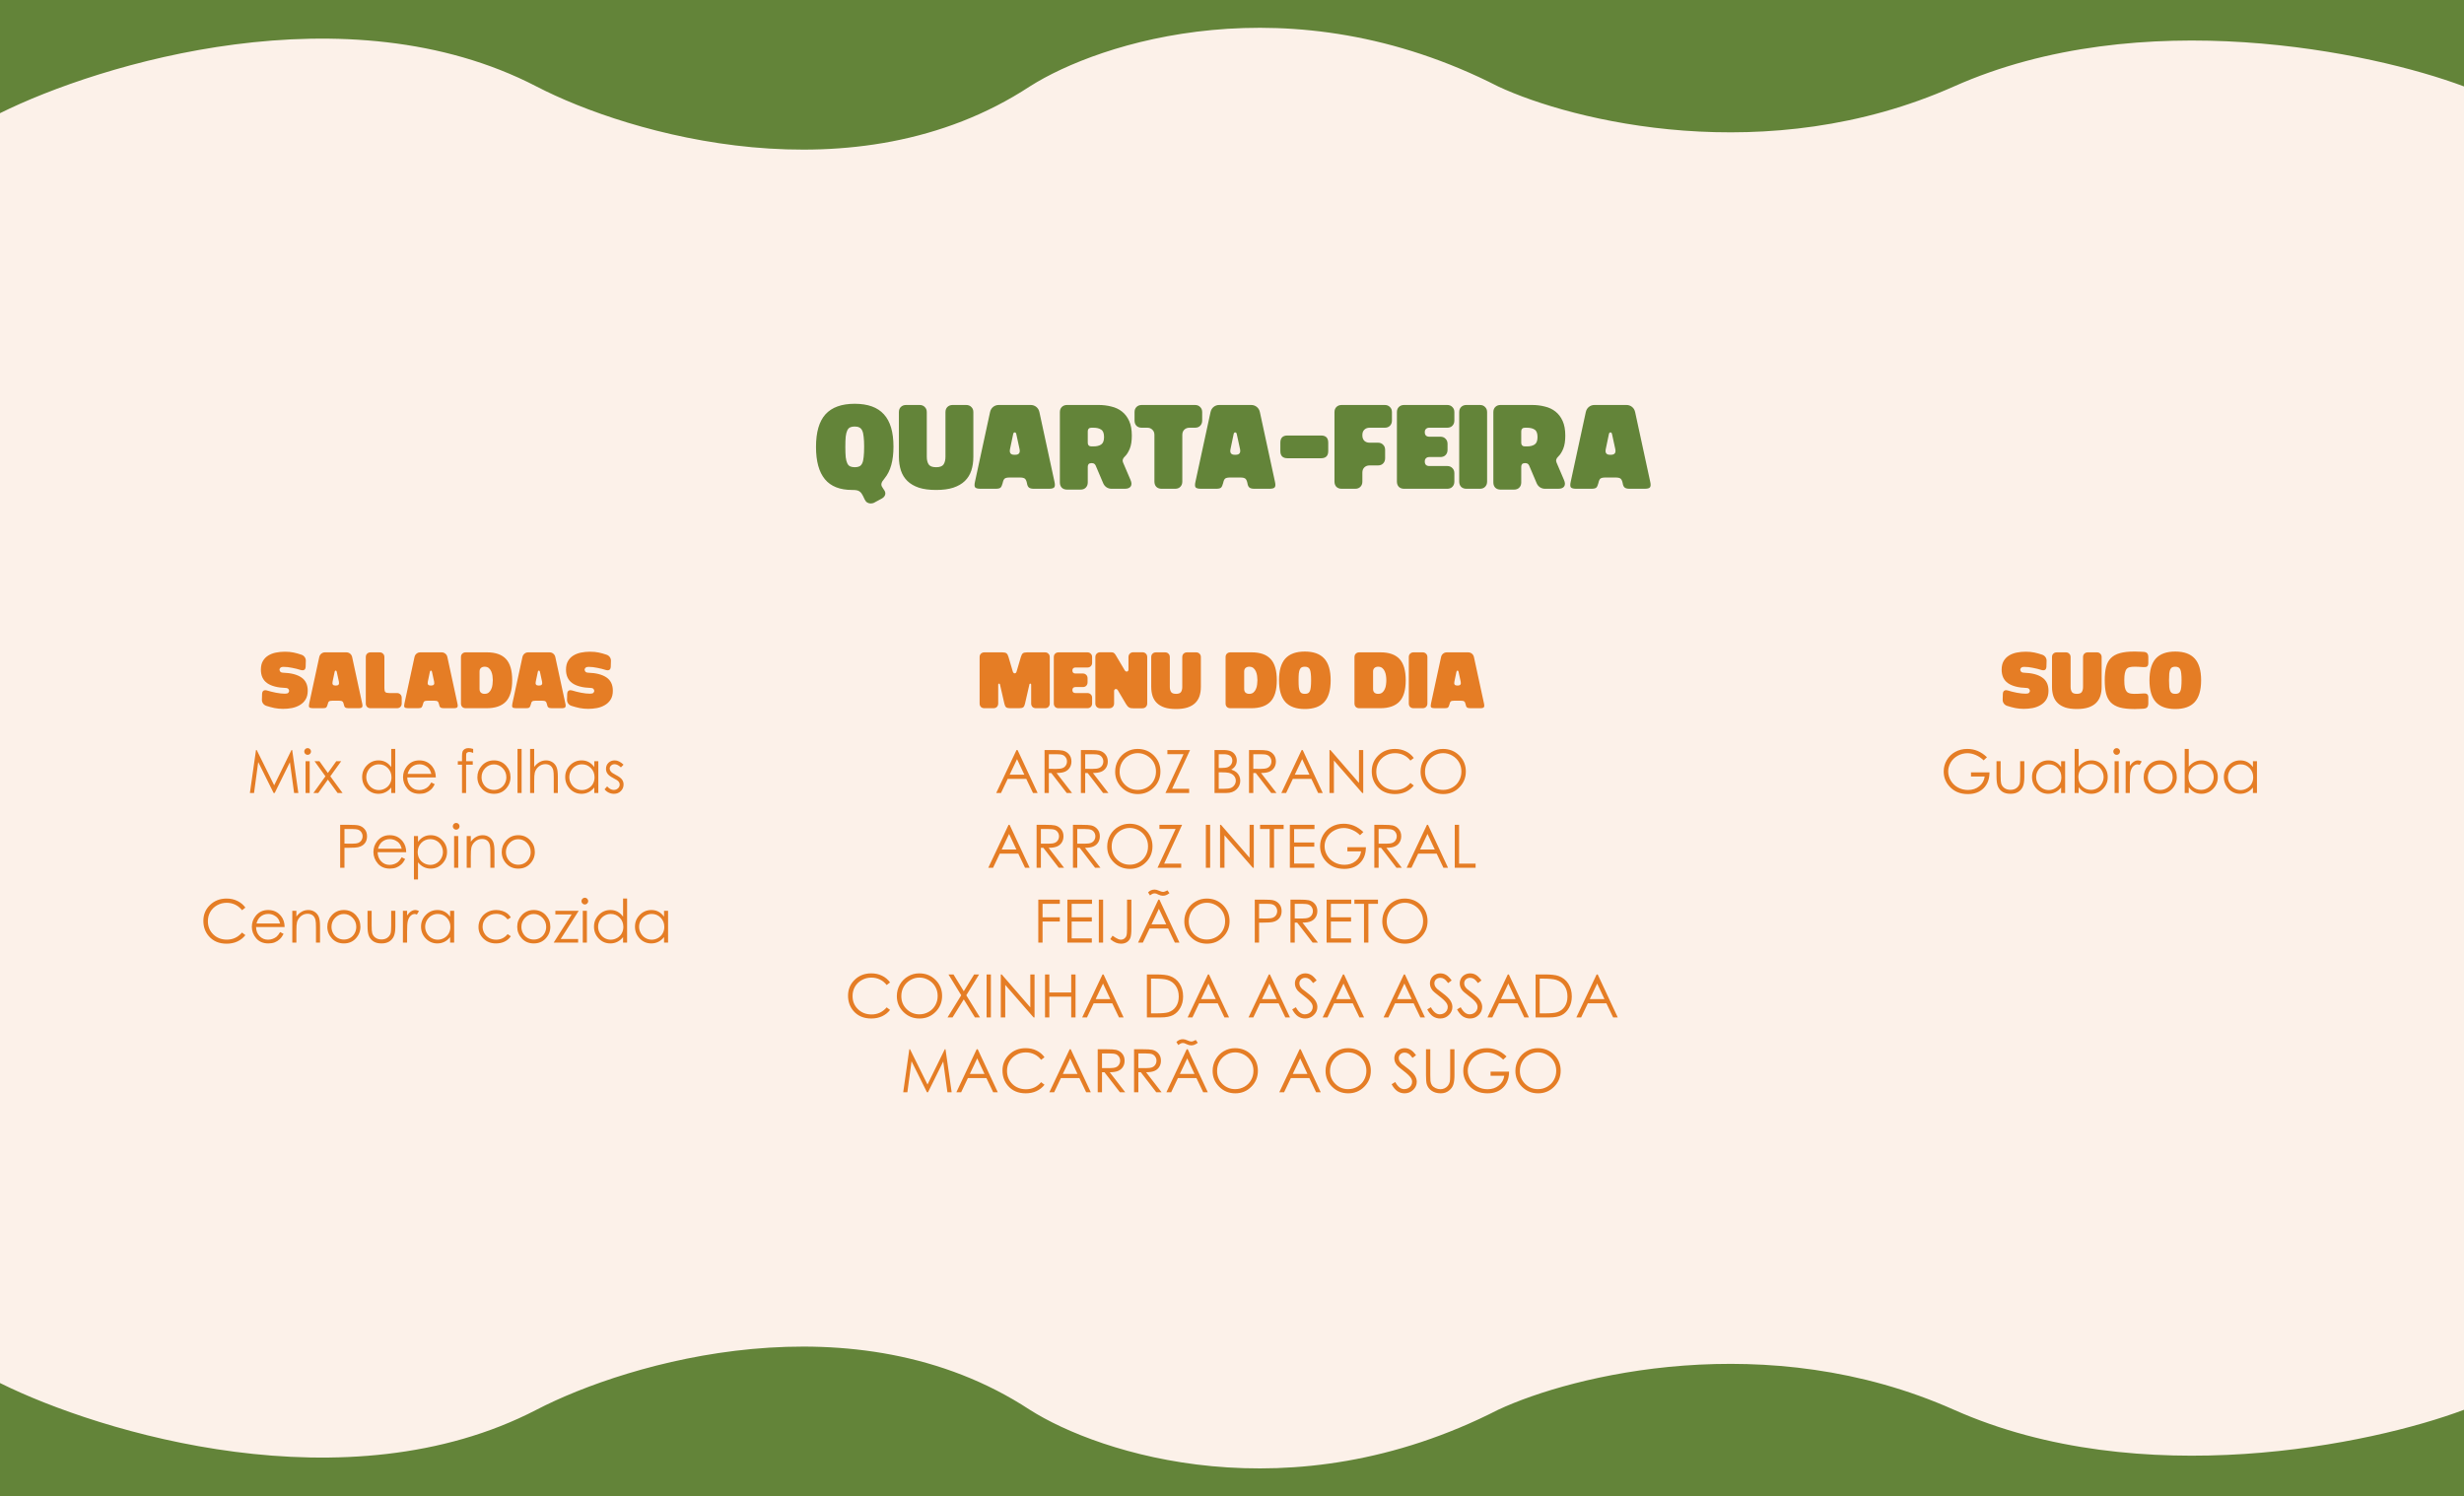 <svg width="494" height="300" viewBox="0 0 494 300" fill="none" xmlns="http://www.w3.org/2000/svg">
<rect width="494" height="300" fill="#FCF1E9"/>
<path d="M107.549 282.668C69.656 302.311 20.061 287.276 0 277.304V300H494V282.668C475.518 289.615 429.192 299.34 391.745 282.668C354.298 265.997 315.216 275.722 300.356 282.668C258.674 303.962 220.391 291.541 206.46 282.668C171.465 259.725 125.938 273.109 107.549 282.668Z" fill="#638439"/>
<path d="M398.363 151.828L397.695 152.461C397.215 151.988 396.688 151.631 396.113 151.389C395.543 151.143 394.986 151.02 394.443 151.02C393.768 151.02 393.123 151.186 392.51 151.518C391.9 151.85 391.428 152.301 391.092 152.871C390.756 153.438 390.588 154.037 390.588 154.67C390.588 155.318 390.762 155.936 391.109 156.521C391.457 157.104 391.938 157.562 392.551 157.898C393.164 158.23 393.836 158.396 394.566 158.396C395.453 158.396 396.203 158.146 396.816 157.646C397.43 157.146 397.793 156.498 397.906 155.701H395.158V154.869H398.873C398.865 156.201 398.469 157.26 397.684 158.045C396.902 158.826 395.855 159.217 394.543 159.217C392.949 159.217 391.688 158.674 390.758 157.588C390.043 156.752 389.686 155.785 389.686 154.688C389.686 153.871 389.891 153.111 390.301 152.408C390.711 151.705 391.273 151.156 391.988 150.762C392.703 150.363 393.512 150.164 394.414 150.164C395.145 150.164 395.832 150.297 396.477 150.562C397.121 150.824 397.75 151.246 398.363 151.828ZM400.273 152.625H401.1V155.602C401.1 156.328 401.139 156.828 401.217 157.102C401.334 157.492 401.557 157.801 401.885 158.027C402.217 158.254 402.611 158.367 403.068 158.367C403.525 158.367 403.912 158.258 404.229 158.039C404.549 157.816 404.77 157.525 404.891 157.166C404.973 156.92 405.014 156.398 405.014 155.602V152.625H405.852V155.754C405.852 156.633 405.748 157.295 405.541 157.74C405.338 158.186 405.029 158.535 404.615 158.789C404.205 159.039 403.689 159.164 403.068 159.164C402.447 159.164 401.928 159.039 401.51 158.789C401.096 158.535 400.785 158.184 400.578 157.734C400.375 157.281 400.273 156.602 400.273 155.695V152.625ZM414.031 152.625V159H413.223V157.904C412.879 158.322 412.492 158.637 412.062 158.848C411.637 159.059 411.17 159.164 410.662 159.164C409.76 159.164 408.988 158.838 408.348 158.186C407.711 157.529 407.393 156.732 407.393 155.795C407.393 154.877 407.715 154.092 408.359 153.439C409.004 152.787 409.779 152.461 410.686 152.461C411.209 152.461 411.682 152.572 412.104 152.795C412.529 153.018 412.902 153.352 413.223 153.797V152.625H414.031ZM410.75 153.252C410.293 153.252 409.871 153.365 409.484 153.592C409.098 153.814 408.789 154.129 408.559 154.535C408.332 154.941 408.219 155.371 408.219 155.824C408.219 156.273 408.334 156.703 408.564 157.113C408.795 157.523 409.104 157.844 409.49 158.074C409.881 158.301 410.299 158.414 410.744 158.414C411.193 158.414 411.619 158.301 412.021 158.074C412.424 157.848 412.732 157.541 412.947 157.154C413.166 156.768 413.275 156.332 413.275 155.848C413.275 155.109 413.031 154.492 412.543 153.996C412.059 153.5 411.461 153.252 410.75 153.252ZM415.936 159V150.164H416.75V153.721C417.094 153.299 417.479 152.984 417.904 152.777C418.33 152.566 418.797 152.461 419.305 152.461C420.207 152.461 420.977 152.789 421.613 153.445C422.254 154.098 422.574 154.891 422.574 155.824C422.574 156.746 422.252 157.533 421.607 158.186C420.963 158.838 420.188 159.164 419.281 159.164C418.762 159.164 418.291 159.053 417.869 158.83C417.447 158.607 417.074 158.273 416.75 157.828V159H415.936ZM419.217 158.373C419.674 158.373 420.096 158.262 420.482 158.039C420.869 157.812 421.176 157.496 421.402 157.09C421.633 156.684 421.748 156.254 421.748 155.801C421.748 155.348 421.633 154.916 421.402 154.506C421.172 154.096 420.861 153.777 420.471 153.551C420.084 153.32 419.67 153.205 419.229 153.205C418.779 153.205 418.352 153.32 417.945 153.551C417.543 153.777 417.232 154.084 417.014 154.471C416.799 154.857 416.691 155.293 416.691 155.777C416.691 156.516 416.934 157.133 417.418 157.629C417.906 158.125 418.506 158.373 419.217 158.373ZM424.361 150C424.549 150 424.709 150.066 424.842 150.199C424.975 150.332 425.041 150.492 425.041 150.68C425.041 150.863 424.975 151.021 424.842 151.154C424.709 151.287 424.549 151.354 424.361 151.354C424.178 151.354 424.02 151.287 423.887 151.154C423.754 151.021 423.688 150.863 423.688 150.68C423.688 150.492 423.754 150.332 423.887 150.199C424.02 150.066 424.178 150 424.361 150ZM423.951 152.625H424.777V159H423.951V152.625ZM426.166 152.625H427.004V153.557C427.254 153.189 427.518 152.916 427.795 152.736C428.072 152.553 428.361 152.461 428.662 152.461C428.889 152.461 429.131 152.533 429.389 152.678L428.961 153.369C428.789 153.295 428.645 153.258 428.527 153.258C428.254 153.258 427.99 153.371 427.736 153.598C427.482 153.82 427.289 154.168 427.156 154.641C427.055 155.004 427.004 155.738 427.004 156.844V159H426.166V152.625ZM433.104 152.461C434.084 152.461 434.896 152.816 435.541 153.527C436.127 154.176 436.42 154.943 436.42 155.83C436.42 156.721 436.109 157.5 435.488 158.168C434.871 158.832 434.076 159.164 433.104 159.164C432.127 159.164 431.328 158.832 430.707 158.168C430.09 157.5 429.781 156.721 429.781 155.83C429.781 154.947 430.074 154.182 430.66 153.533C431.305 152.818 432.119 152.461 433.104 152.461ZM433.104 153.264C432.424 153.264 431.84 153.516 431.352 154.02C430.863 154.523 430.619 155.133 430.619 155.848C430.619 156.309 430.73 156.738 430.953 157.137C431.176 157.535 431.477 157.844 431.855 158.062C432.234 158.277 432.65 158.385 433.104 158.385C433.557 158.385 433.973 158.277 434.352 158.062C434.73 157.844 435.031 157.535 435.254 157.137C435.477 156.738 435.588 156.309 435.588 155.848C435.588 155.133 435.342 154.523 434.85 154.02C434.361 153.516 433.779 153.264 433.104 153.264ZM438.002 159V150.164H438.816V153.721C439.16 153.299 439.545 152.984 439.971 152.777C440.396 152.566 440.863 152.461 441.371 152.461C442.273 152.461 443.043 152.789 443.68 153.445C444.32 154.098 444.641 154.891 444.641 155.824C444.641 156.746 444.318 157.533 443.674 158.186C443.029 158.838 442.254 159.164 441.348 159.164C440.828 159.164 440.357 159.053 439.936 158.83C439.514 158.607 439.141 158.273 438.816 157.828V159H438.002ZM441.283 158.373C441.74 158.373 442.162 158.262 442.549 158.039C442.936 157.812 443.242 157.496 443.469 157.09C443.699 156.684 443.814 156.254 443.814 155.801C443.814 155.348 443.699 154.916 443.469 154.506C443.238 154.096 442.928 153.777 442.537 153.551C442.15 153.32 441.736 153.205 441.295 153.205C440.846 153.205 440.418 153.32 440.012 153.551C439.609 153.777 439.299 154.084 439.08 154.471C438.865 154.857 438.758 155.293 438.758 155.777C438.758 156.516 439 157.133 439.484 157.629C439.973 158.125 440.572 158.373 441.283 158.373ZM452.492 152.625V159H451.684V157.904C451.34 158.322 450.953 158.637 450.523 158.848C450.098 159.059 449.631 159.164 449.123 159.164C448.221 159.164 447.449 158.838 446.809 158.186C446.172 157.529 445.854 156.732 445.854 155.795C445.854 154.877 446.176 154.092 446.82 153.439C447.465 152.787 448.24 152.461 449.146 152.461C449.67 152.461 450.143 152.572 450.564 152.795C450.99 153.018 451.363 153.352 451.684 153.797V152.625H452.492ZM449.211 153.252C448.754 153.252 448.332 153.365 447.945 153.592C447.559 153.814 447.25 154.129 447.02 154.535C446.793 154.941 446.68 155.371 446.68 155.824C446.68 156.273 446.795 156.703 447.025 157.113C447.256 157.523 447.564 157.844 447.951 158.074C448.342 158.301 448.76 158.414 449.205 158.414C449.654 158.414 450.08 158.301 450.482 158.074C450.885 157.848 451.193 157.541 451.408 157.154C451.627 156.768 451.736 156.332 451.736 155.848C451.736 155.109 451.492 154.492 451.004 153.996C450.52 153.5 449.922 153.252 449.211 153.252Z" fill="#E57D25"/>
<path d="M401.544 139.104C401.555 138.88 401.613 138.704 401.72 138.576C401.837 138.448 401.992 138.384 402.184 138.384C402.28 138.384 402.381 138.4 402.488 138.432C403.075 138.613 403.693 138.768 404.344 138.896C405.005 139.024 405.603 139.088 406.136 139.088C406.477 139.088 406.701 139.024 406.808 138.896C406.915 138.757 406.968 138.64 406.968 138.544C406.979 138.448 406.936 138.325 406.84 138.176C406.744 138.027 406.552 137.947 406.264 137.936C404.643 137.883 403.411 137.563 402.568 136.976C401.725 136.379 401.304 135.477 401.304 134.272C401.304 133.579 401.437 133.003 401.704 132.544C401.971 132.085 402.328 131.717 402.776 131.44C403.224 131.163 403.736 130.965 404.312 130.848C404.888 130.731 405.485 130.672 406.104 130.672C406.755 130.672 407.336 130.725 407.848 130.832C408.36 130.939 408.893 131.088 409.448 131.28C409.725 131.376 409.944 131.541 410.104 131.776C410.264 132.011 410.333 132.277 410.312 132.576L410.28 133.696C410.259 134.165 410.051 134.4 409.656 134.4C409.56 134.4 409.453 134.384 409.336 134.352C408.771 134.171 408.179 134.021 407.56 133.904C406.952 133.776 406.387 133.712 405.864 133.712C405.533 133.712 405.309 133.781 405.192 133.92C405.085 134.048 405.032 134.16 405.032 134.256C405.032 134.352 405.075 134.475 405.16 134.624C405.245 134.773 405.437 134.859 405.736 134.88C407.357 134.933 408.589 135.253 409.432 135.84C410.275 136.416 410.696 137.301 410.696 138.496C410.696 139.211 410.547 139.803 410.248 140.272C409.96 140.731 409.576 141.099 409.096 141.376C408.627 141.653 408.099 141.851 407.512 141.968C406.925 142.075 406.339 142.128 405.752 142.128C405.165 142.128 404.595 142.075 404.04 141.968C403.485 141.851 402.931 141.701 402.376 141.52C402.099 141.424 401.88 141.259 401.72 141.024C401.56 140.789 401.491 140.523 401.512 140.224L401.544 139.104ZM411.4 131.76C411.4 131.472 411.485 131.243 411.656 131.072C411.837 130.891 412.072 130.8 412.36 130.8H414.168C414.456 130.8 414.685 130.891 414.856 131.072C415.037 131.243 415.128 131.472 415.128 131.76V137.712C415.128 138.149 415.213 138.496 415.384 138.752C415.555 138.997 415.885 139.12 416.376 139.12C416.867 139.12 417.197 138.997 417.368 138.752C417.539 138.496 417.624 138.149 417.624 137.712V131.76C417.624 131.472 417.709 131.243 417.88 131.072C418.061 130.891 418.296 130.8 418.584 130.8H420.392C420.68 130.8 420.909 130.891 421.08 131.072C421.261 131.243 421.352 131.472 421.352 131.76V137.712C421.352 138.395 421.261 139.013 421.08 139.568C420.899 140.112 420.611 140.576 420.216 140.96C419.821 141.344 419.304 141.643 418.664 141.856C418.035 142.059 417.272 142.16 416.376 142.16C415.469 142.16 414.701 142.059 414.072 141.856C413.443 141.643 412.931 141.344 412.536 140.96C412.141 140.576 411.853 140.112 411.672 139.568C411.491 139.013 411.4 138.395 411.4 137.712V131.76ZM430.71 141.008C430.71 141.371 430.635 141.637 430.486 141.808C430.337 141.979 430.091 142.075 429.75 142.096C429.547 142.117 429.339 142.128 429.126 142.128C428.923 142.139 428.731 142.144 428.55 142.144C428.379 142.155 428.23 142.16 428.102 142.16C427.974 142.16 427.889 142.16 427.846 142.16C426.715 142.16 425.771 142.059 425.014 141.856C424.267 141.643 423.665 141.312 423.206 140.864C422.758 140.405 422.438 139.813 422.246 139.088C422.065 138.352 421.974 137.456 421.974 136.4C421.974 135.344 422.065 134.453 422.246 133.728C422.438 132.992 422.758 132.4 423.206 131.952C423.665 131.493 424.267 131.163 425.014 130.96C425.771 130.747 426.715 130.64 427.846 130.64C427.889 130.64 427.974 130.64 428.102 130.64C428.23 130.64 428.379 130.645 428.55 130.656C428.731 130.656 428.923 130.661 429.126 130.672C429.339 130.672 429.547 130.683 429.75 130.704C430.091 130.725 430.337 130.821 430.486 130.992C430.635 131.163 430.71 131.429 430.71 131.792V132.912C430.71 133.253 430.635 133.488 430.486 133.616C430.347 133.733 430.102 133.781 429.75 133.76C429.387 133.728 429.03 133.707 428.678 133.696C428.326 133.685 428.075 133.68 427.926 133.68C427.553 133.68 427.238 133.712 426.982 133.776C426.726 133.829 426.518 133.952 426.358 134.144C426.198 134.336 426.081 134.613 426.006 134.976C425.931 135.328 425.894 135.803 425.894 136.4C425.894 136.987 425.931 137.461 426.006 137.824C426.081 138.176 426.198 138.448 426.358 138.64C426.518 138.832 426.726 138.96 426.982 139.024C427.238 139.088 427.553 139.12 427.926 139.12C428.075 139.12 428.326 139.115 428.678 139.104C429.03 139.093 429.387 139.072 429.75 139.04C430.102 139.019 430.347 139.072 430.486 139.2C430.635 139.317 430.71 139.547 430.71 139.888V141.008ZM436.111 142.16C434.361 142.16 433.06 141.691 432.207 140.752C431.364 139.813 430.943 138.363 430.943 136.4C430.943 134.437 431.364 132.987 432.207 132.048C433.06 131.109 434.361 130.64 436.111 130.64C437.871 130.64 439.172 131.109 440.015 132.048C440.868 132.976 441.295 134.427 441.295 136.4C441.295 138.373 440.868 139.829 440.015 140.768C439.172 141.696 437.871 142.16 436.111 142.16ZM436.127 139.12C436.372 139.12 436.575 139.083 436.735 139.008C436.895 138.933 437.023 138.795 437.119 138.592C437.215 138.389 437.279 138.112 437.311 137.76C437.353 137.397 437.375 136.933 437.375 136.368C437.375 135.835 437.353 135.397 437.311 135.056C437.279 134.704 437.215 134.427 437.119 134.224C437.023 134.021 436.895 133.883 436.735 133.808C436.575 133.723 436.367 133.68 436.111 133.68C435.865 133.68 435.663 133.717 435.503 133.792C435.343 133.867 435.215 134.005 435.119 134.208C435.023 134.411 434.953 134.688 434.911 135.04C434.879 135.392 434.863 135.845 434.863 136.4C434.863 136.955 434.879 137.408 434.911 137.76C434.953 138.112 435.023 138.389 435.119 138.592C435.215 138.795 435.343 138.933 435.503 139.008C435.673 139.083 435.881 139.12 436.127 139.12Z" fill="#E57D25"/>
<path d="M204.01 150.381L208.029 159H207.104L205.75 156.164H202.035L200.688 159H199.727L203.799 150.381H204.01ZM203.904 152.209L202.422 155.332H205.369L203.904 152.209ZM209.418 150.381H211.135C212.092 150.381 212.74 150.42 213.08 150.498C213.592 150.615 214.008 150.867 214.328 151.254C214.648 151.637 214.809 152.109 214.809 152.672C214.809 153.141 214.697 153.553 214.475 153.908C214.256 154.264 213.941 154.533 213.531 154.717C213.121 154.896 212.555 154.988 211.832 154.992L214.932 159H213.865L210.771 154.992H210.279V159H209.418V150.381ZM210.279 151.225V154.154L211.762 154.166C212.336 154.166 212.76 154.111 213.033 154.002C213.311 153.893 213.525 153.719 213.678 153.48C213.834 153.238 213.912 152.969 213.912 152.672C213.912 152.383 213.834 152.121 213.678 151.887C213.521 151.648 213.316 151.479 213.062 151.377C212.809 151.275 212.387 151.225 211.797 151.225H210.279ZM216.707 150.381H218.424C219.381 150.381 220.029 150.42 220.369 150.498C220.881 150.615 221.297 150.867 221.617 151.254C221.938 151.637 222.098 152.109 222.098 152.672C222.098 153.141 221.986 153.553 221.764 153.908C221.545 154.264 221.23 154.533 220.82 154.717C220.41 154.896 219.844 154.988 219.121 154.992L222.221 159H221.154L218.061 154.992H217.568V159H216.707V150.381ZM217.568 151.225V154.154L219.051 154.166C219.625 154.166 220.049 154.111 220.322 154.002C220.6 153.893 220.814 153.719 220.967 153.48C221.123 153.238 221.201 152.969 221.201 152.672C221.201 152.383 221.123 152.121 220.967 151.887C220.811 151.648 220.605 151.479 220.352 151.377C220.098 151.275 219.676 151.225 219.086 151.225H217.568ZM228.057 150.164C229.361 150.164 230.453 150.6 231.332 151.471C232.211 152.342 232.65 153.414 232.65 154.688C232.65 155.949 232.211 157.02 231.332 157.898C230.457 158.777 229.389 159.217 228.127 159.217C226.85 159.217 225.771 158.779 224.893 157.904C224.014 157.029 223.574 155.971 223.574 154.729C223.574 153.9 223.773 153.133 224.172 152.426C224.574 151.719 225.121 151.166 225.812 150.768C226.504 150.365 227.252 150.164 228.057 150.164ZM228.098 151.008C227.461 151.008 226.857 151.174 226.287 151.506C225.717 151.838 225.271 152.285 224.951 152.848C224.631 153.41 224.471 154.037 224.471 154.729C224.471 155.752 224.824 156.617 225.531 157.324C226.242 158.027 227.098 158.379 228.098 158.379C228.766 158.379 229.383 158.217 229.949 157.893C230.52 157.568 230.963 157.125 231.279 156.562C231.6 156 231.76 155.375 231.76 154.688C231.76 154.004 231.6 153.387 231.279 152.836C230.963 152.281 230.516 151.838 229.938 151.506C229.359 151.174 228.746 151.008 228.098 151.008ZM234.045 151.213V150.381H238.592L234.988 158.162H238.41V159H233.658L237.285 151.213H234.045ZM243.496 150.381H245.195C245.879 150.381 246.404 150.463 246.771 150.627C247.139 150.787 247.428 151.035 247.639 151.371C247.854 151.707 247.961 152.08 247.961 152.49C247.961 152.873 247.867 153.223 247.68 153.539C247.492 153.852 247.217 154.105 246.854 154.301C247.303 154.453 247.648 154.633 247.891 154.84C248.133 155.043 248.32 155.291 248.453 155.584C248.59 155.873 248.658 156.188 248.658 156.527C248.658 157.219 248.404 157.805 247.896 158.285C247.393 158.762 246.715 159 245.863 159H243.496V150.381ZM244.34 151.225V153.984H244.832C245.43 153.984 245.869 153.93 246.15 153.82C246.432 153.707 246.654 153.531 246.818 153.293C246.982 153.051 247.064 152.783 247.064 152.49C247.064 152.096 246.926 151.787 246.648 151.564C246.375 151.338 245.938 151.225 245.336 151.225H244.34ZM244.34 154.852V158.156H245.406C246.035 158.156 246.496 158.096 246.789 157.975C247.082 157.85 247.316 157.656 247.492 157.395C247.672 157.133 247.762 156.85 247.762 156.545C247.762 156.162 247.637 155.828 247.387 155.543C247.137 155.258 246.793 155.062 246.355 154.957C246.062 154.887 245.553 154.852 244.826 154.852H244.34ZM250.41 150.381H252.127C253.084 150.381 253.732 150.42 254.072 150.498C254.584 150.615 255 150.867 255.32 151.254C255.641 151.637 255.801 152.109 255.801 152.672C255.801 153.141 255.689 153.553 255.467 153.908C255.248 154.264 254.934 154.533 254.523 154.717C254.113 154.896 253.547 154.988 252.824 154.992L255.924 159H254.857L251.764 154.992H251.271V159H250.41V150.381ZM251.271 151.225V154.154L252.754 154.166C253.328 154.166 253.752 154.111 254.025 154.002C254.303 153.893 254.518 153.719 254.67 153.48C254.826 153.238 254.904 152.969 254.904 152.672C254.904 152.383 254.826 152.121 254.67 151.887C254.514 151.648 254.309 151.479 254.055 151.377C253.801 151.275 253.379 151.225 252.789 151.225H251.271ZM261.174 150.381L265.193 159H264.268L262.914 156.164H259.199L257.852 159H256.891L260.963 150.381H261.174ZM261.068 152.209L259.586 155.332H262.533L261.068 152.209ZM266.541 159V150.381H266.729L272.459 156.979V150.381H273.309V159H273.115L267.432 152.484V159H266.541ZM283.445 151.98L282.766 152.502C282.391 152.014 281.939 151.645 281.412 151.395C280.889 151.141 280.312 151.014 279.684 151.014C278.996 151.014 278.359 151.18 277.773 151.512C277.188 151.84 276.732 152.283 276.408 152.842C276.088 153.396 275.928 154.021 275.928 154.717C275.928 155.768 276.287 156.645 277.006 157.348C277.729 158.051 278.639 158.402 279.736 158.402C280.943 158.402 281.953 157.93 282.766 156.984L283.445 157.5C283.016 158.047 282.479 158.471 281.834 158.771C281.193 159.068 280.477 159.217 279.684 159.217C278.176 159.217 276.986 158.715 276.115 157.711C275.385 156.863 275.02 155.84 275.02 154.641C275.02 153.379 275.461 152.318 276.344 151.459C277.23 150.596 278.34 150.164 279.672 150.164C280.477 150.164 281.203 150.324 281.852 150.645C282.5 150.961 283.031 151.406 283.445 151.98ZM289.287 150.164C290.592 150.164 291.684 150.6 292.562 151.471C293.441 152.342 293.881 153.414 293.881 154.688C293.881 155.949 293.441 157.02 292.562 157.898C291.688 158.777 290.619 159.217 289.357 159.217C288.08 159.217 287.002 158.779 286.123 157.904C285.244 157.029 284.805 155.971 284.805 154.729C284.805 153.9 285.004 153.133 285.402 152.426C285.805 151.719 286.352 151.166 287.043 150.768C287.734 150.365 288.482 150.164 289.287 150.164ZM289.328 151.008C288.691 151.008 288.088 151.174 287.518 151.506C286.947 151.838 286.502 152.285 286.182 152.848C285.861 153.41 285.701 154.037 285.701 154.729C285.701 155.752 286.055 156.617 286.762 157.324C287.473 158.027 288.328 158.379 289.328 158.379C289.996 158.379 290.613 158.217 291.18 157.893C291.75 157.568 292.193 157.125 292.51 156.562C292.83 156 292.99 155.375 292.99 154.688C292.99 154.004 292.83 153.387 292.51 152.836C292.193 152.281 291.746 151.838 291.168 151.506C290.59 151.174 289.977 151.008 289.328 151.008ZM202.416 165.381L206.436 174H205.51L204.156 171.164H200.441L199.094 174H198.133L202.205 165.381H202.416ZM202.311 167.209L200.828 170.332H203.775L202.311 167.209ZM207.824 165.381H209.541C210.498 165.381 211.146 165.42 211.486 165.498C211.998 165.615 212.414 165.867 212.734 166.254C213.055 166.637 213.215 167.109 213.215 167.672C213.215 168.141 213.104 168.553 212.881 168.908C212.662 169.264 212.348 169.533 211.938 169.717C211.527 169.896 210.961 169.988 210.238 169.992L213.338 174H212.271L209.178 169.992H208.686V174H207.824V165.381ZM208.686 166.225V169.154L210.168 169.166C210.742 169.166 211.166 169.111 211.439 169.002C211.717 168.893 211.932 168.719 212.084 168.48C212.24 168.238 212.318 167.969 212.318 167.672C212.318 167.383 212.24 167.121 212.084 166.887C211.928 166.648 211.723 166.479 211.469 166.377C211.215 166.275 210.793 166.225 210.203 166.225H208.686ZM215.113 165.381H216.83C217.787 165.381 218.436 165.42 218.775 165.498C219.287 165.615 219.703 165.867 220.023 166.254C220.344 166.637 220.504 167.109 220.504 167.672C220.504 168.141 220.393 168.553 220.17 168.908C219.951 169.264 219.637 169.533 219.227 169.717C218.816 169.896 218.25 169.988 217.527 169.992L220.627 174H219.561L216.467 169.992H215.975V174H215.113V165.381ZM215.975 166.225V169.154L217.457 169.166C218.031 169.166 218.455 169.111 218.729 169.002C219.006 168.893 219.221 168.719 219.373 168.48C219.529 168.238 219.607 167.969 219.607 167.672C219.607 167.383 219.529 167.121 219.373 166.887C219.217 166.648 219.012 166.479 218.758 166.377C218.504 166.275 218.082 166.225 217.492 166.225H215.975ZM226.463 165.164C227.768 165.164 228.859 165.6 229.738 166.471C230.617 167.342 231.057 168.414 231.057 169.688C231.057 170.949 230.617 172.02 229.738 172.898C228.863 173.777 227.795 174.217 226.533 174.217C225.256 174.217 224.178 173.779 223.299 172.904C222.42 172.029 221.98 170.971 221.98 169.729C221.98 168.9 222.18 168.133 222.578 167.426C222.98 166.719 223.527 166.166 224.219 165.768C224.91 165.365 225.658 165.164 226.463 165.164ZM226.504 166.008C225.867 166.008 225.264 166.174 224.693 166.506C224.123 166.838 223.678 167.285 223.357 167.848C223.037 168.41 222.877 169.037 222.877 169.729C222.877 170.752 223.23 171.617 223.938 172.324C224.648 173.027 225.504 173.379 226.504 173.379C227.172 173.379 227.789 173.217 228.355 172.893C228.926 172.568 229.369 172.125 229.686 171.562C230.006 171 230.166 170.375 230.166 169.688C230.166 169.004 230.006 168.387 229.686 167.836C229.369 167.281 228.922 166.838 228.344 166.506C227.766 166.174 227.152 166.008 226.504 166.008ZM232.451 166.213V165.381H236.998L233.395 173.162H236.816V174H232.064L235.691 166.213H232.451ZM241.756 165.381H242.617V174H241.756V165.381ZM244.604 174V165.381H244.791L250.521 171.979V165.381H251.371V174H251.178L245.494 167.484V174H244.604ZM252.625 166.219V165.381H257.354V166.219H255.432V174H254.553V166.219H252.625ZM258.596 165.381H263.535V166.23H259.457V168.926H263.5V169.77H259.457V173.15H263.5V174H258.596V165.381ZM273.338 166.828L272.67 167.461C272.189 166.988 271.662 166.631 271.088 166.389C270.518 166.143 269.961 166.02 269.418 166.02C268.742 166.02 268.098 166.186 267.484 166.518C266.875 166.85 266.402 167.301 266.066 167.871C265.73 168.438 265.562 169.037 265.562 169.67C265.562 170.318 265.736 170.936 266.084 171.521C266.432 172.104 266.912 172.562 267.525 172.898C268.139 173.23 268.811 173.396 269.541 173.396C270.428 173.396 271.178 173.146 271.791 172.646C272.404 172.146 272.768 171.498 272.881 170.701H270.133V169.869H273.848C273.84 171.201 273.443 172.26 272.658 173.045C271.877 173.826 270.83 174.217 269.518 174.217C267.924 174.217 266.662 173.674 265.732 172.588C265.018 171.752 264.66 170.785 264.66 169.688C264.66 168.871 264.865 168.111 265.275 167.408C265.686 166.705 266.248 166.156 266.963 165.762C267.678 165.363 268.486 165.164 269.389 165.164C270.119 165.164 270.807 165.297 271.451 165.562C272.096 165.824 272.725 166.246 273.338 166.828ZM275.535 165.381H277.252C278.209 165.381 278.857 165.42 279.197 165.498C279.709 165.615 280.125 165.867 280.445 166.254C280.766 166.637 280.926 167.109 280.926 167.672C280.926 168.141 280.814 168.553 280.592 168.908C280.373 169.264 280.059 169.533 279.648 169.717C279.238 169.896 278.672 169.988 277.949 169.992L281.049 174H279.982L276.889 169.992H276.396V174H275.535V165.381ZM276.396 166.225V169.154L277.879 169.166C278.453 169.166 278.877 169.111 279.15 169.002C279.428 168.893 279.643 168.719 279.795 168.48C279.951 168.238 280.029 167.969 280.029 167.672C280.029 167.383 279.951 167.121 279.795 166.887C279.639 166.648 279.434 166.479 279.18 166.377C278.926 166.275 278.504 166.225 277.914 166.225H276.396ZM286.299 165.381L290.318 174H289.393L288.039 171.164H284.324L282.977 174H282.016L286.088 165.381H286.299ZM286.193 167.209L284.711 170.332H287.658L286.193 167.209ZM291.66 165.381H292.527V173.168H295.838V174H291.66V165.381ZM208.164 180.381H212.482V181.23H209.02V183.926H212.482V184.775H209.02V189H208.164V180.381ZM213.994 180.381H218.934V181.23H214.855V183.926H218.898V184.77H214.855V188.15H218.898V189H213.994V180.381ZM220.299 180.381H221.16V189H220.299V180.381ZM225.959 180.381H226.826V186.199C226.826 187.094 226.756 187.717 226.615 188.068C226.479 188.416 226.248 188.695 225.924 188.906C225.6 189.113 225.207 189.217 224.746 189.217C224.398 189.217 224.055 189.148 223.715 189.012C223.379 188.879 223.006 188.643 222.596 188.303L223.053 187.617C223.502 187.934 223.875 188.156 224.172 188.285C224.367 188.371 224.559 188.414 224.746 188.414C224.992 188.414 225.215 188.34 225.414 188.191C225.617 188.043 225.758 187.846 225.836 187.6C225.918 187.354 225.959 186.877 225.959 186.17V180.381ZM232.451 180.381L236.471 189H235.545L234.191 186.164H230.477L229.129 189H228.168L232.24 180.381H232.451ZM232.346 182.209L230.863 185.332H233.811L232.346 182.209ZM234.057 178.518L234.467 179.086C234.186 179.289 233.947 179.426 233.752 179.496C233.561 179.566 233.357 179.602 233.143 179.602C232.861 179.602 232.572 179.529 232.275 179.385C232.021 179.26 231.859 179.188 231.789 179.168C231.695 179.141 231.594 179.127 231.484 179.127C231.348 179.127 231.217 179.152 231.092 179.203C230.971 179.25 230.793 179.359 230.559 179.531L230.172 178.934C230.527 178.555 230.967 178.365 231.49 178.365C231.74 178.365 232.039 178.443 232.387 178.6C232.719 178.752 232.98 178.828 233.172 178.828C233.387 178.828 233.682 178.725 234.057 178.518ZM241.92 180.164C243.225 180.164 244.316 180.6 245.195 181.471C246.074 182.342 246.514 183.414 246.514 184.688C246.514 185.949 246.074 187.02 245.195 187.898C244.32 188.777 243.252 189.217 241.99 189.217C240.713 189.217 239.635 188.779 238.756 187.904C237.877 187.029 237.438 185.971 237.438 184.729C237.438 183.9 237.637 183.133 238.035 182.426C238.438 181.719 238.984 181.166 239.676 180.768C240.367 180.365 241.115 180.164 241.92 180.164ZM241.961 181.008C241.324 181.008 240.721 181.174 240.15 181.506C239.58 181.838 239.135 182.285 238.814 182.848C238.494 183.41 238.334 184.037 238.334 184.729C238.334 185.752 238.688 186.617 239.395 187.324C240.105 188.027 240.961 188.379 241.961 188.379C242.629 188.379 243.246 188.217 243.812 187.893C244.383 187.568 244.826 187.125 245.143 186.562C245.463 186 245.623 185.375 245.623 184.688C245.623 184.004 245.463 183.387 245.143 182.836C244.826 182.281 244.379 181.838 243.801 181.506C243.223 181.174 242.609 181.008 241.961 181.008ZM251.564 180.381H253.281C254.266 180.381 254.93 180.424 255.273 180.51C255.766 180.631 256.168 180.881 256.48 181.26C256.793 181.635 256.949 182.107 256.949 182.678C256.949 183.252 256.797 183.727 256.492 184.102C256.188 184.473 255.768 184.723 255.232 184.852C254.842 184.945 254.111 184.992 253.041 184.992H252.426V189H251.564V180.381ZM252.426 181.219V184.148L253.885 184.166C254.475 184.166 254.906 184.113 255.18 184.008C255.453 183.898 255.668 183.725 255.824 183.486C255.98 183.244 256.059 182.975 256.059 182.678C256.059 182.389 255.98 182.125 255.824 181.887C255.668 181.645 255.461 181.473 255.203 181.371C254.949 181.27 254.531 181.219 253.949 181.219H252.426ZM258.719 180.381H260.436C261.393 180.381 262.041 180.42 262.381 180.498C262.893 180.615 263.309 180.867 263.629 181.254C263.949 181.637 264.109 182.109 264.109 182.672C264.109 183.141 263.998 183.553 263.775 183.908C263.557 184.264 263.242 184.533 262.832 184.717C262.422 184.896 261.855 184.988 261.133 184.992L264.232 189H263.166L260.072 184.992H259.58V189H258.719V180.381ZM259.58 181.225V184.154L261.062 184.166C261.637 184.166 262.061 184.111 262.334 184.002C262.611 183.893 262.826 183.719 262.979 183.48C263.135 183.238 263.213 182.969 263.213 182.672C263.213 182.383 263.135 182.121 262.979 181.887C262.822 181.648 262.617 181.479 262.363 181.377C262.109 181.275 261.688 181.225 261.098 181.225H259.58ZM265.967 180.381H270.906V181.23H266.828V183.926H270.871V184.77H266.828V188.15H270.871V189H265.967V180.381ZM271.539 181.219V180.381H276.268V181.219H274.346V189H273.467V181.219H271.539ZM281.611 180.164C282.916 180.164 284.008 180.6 284.887 181.471C285.766 182.342 286.205 183.414 286.205 184.688C286.205 185.949 285.766 187.02 284.887 187.898C284.012 188.777 282.943 189.217 281.682 189.217C280.404 189.217 279.326 188.779 278.447 187.904C277.568 187.029 277.129 185.971 277.129 184.729C277.129 183.9 277.328 183.133 277.727 182.426C278.129 181.719 278.676 181.166 279.367 180.768C280.059 180.365 280.807 180.164 281.611 180.164ZM281.652 181.008C281.016 181.008 280.412 181.174 279.842 181.506C279.271 181.838 278.826 182.285 278.506 182.848C278.186 183.41 278.025 184.037 278.025 184.729C278.025 185.752 278.379 186.617 279.086 187.324C279.797 188.027 280.652 188.379 281.652 188.379C282.32 188.379 282.938 188.217 283.504 187.893C284.074 187.568 284.518 187.125 284.834 186.562C285.154 186 285.314 185.375 285.314 184.688C285.314 184.004 285.154 183.387 284.834 182.836C284.518 182.281 284.07 181.838 283.492 181.506C282.914 181.174 282.301 181.008 281.652 181.008ZM178.445 196.98L177.766 197.502C177.391 197.014 176.939 196.645 176.412 196.395C175.889 196.141 175.312 196.014 174.684 196.014C173.996 196.014 173.359 196.18 172.773 196.512C172.188 196.84 171.732 197.283 171.408 197.842C171.088 198.396 170.928 199.021 170.928 199.717C170.928 200.768 171.287 201.645 172.006 202.348C172.729 203.051 173.639 203.402 174.736 203.402C175.943 203.402 176.953 202.93 177.766 201.984L178.445 202.5C178.016 203.047 177.479 203.471 176.834 203.771C176.193 204.068 175.477 204.217 174.684 204.217C173.176 204.217 171.986 203.715 171.115 202.711C170.385 201.863 170.02 200.84 170.02 199.641C170.02 198.379 170.461 197.318 171.344 196.459C172.23 195.596 173.34 195.164 174.672 195.164C175.477 195.164 176.203 195.324 176.852 195.645C177.5 195.961 178.031 196.406 178.445 196.98ZM184.287 195.164C185.592 195.164 186.684 195.6 187.562 196.471C188.441 197.342 188.881 198.414 188.881 199.688C188.881 200.949 188.441 202.02 187.562 202.898C186.688 203.777 185.619 204.217 184.357 204.217C183.08 204.217 182.002 203.779 181.123 202.904C180.244 202.029 179.805 200.971 179.805 199.729C179.805 198.9 180.004 198.133 180.402 197.426C180.805 196.719 181.352 196.166 182.043 195.768C182.734 195.365 183.482 195.164 184.287 195.164ZM184.328 196.008C183.691 196.008 183.088 196.174 182.518 196.506C181.947 196.838 181.502 197.285 181.182 197.848C180.861 198.41 180.701 199.037 180.701 199.729C180.701 200.752 181.055 201.617 181.762 202.324C182.473 203.027 183.328 203.379 184.328 203.379C184.996 203.379 185.613 203.217 186.18 202.893C186.75 202.568 187.193 202.125 187.51 201.562C187.83 201 187.99 200.375 187.99 199.688C187.99 199.004 187.83 198.387 187.51 197.836C187.193 197.281 186.746 196.838 186.168 196.506C185.59 196.174 184.977 196.008 184.328 196.008ZM190.152 195.381H191.16L193.223 198.744L195.303 195.381H196.299L193.732 199.559L196.469 204H195.461L193.223 200.385L190.973 204H189.965L192.713 199.559L190.152 195.381ZM197.799 195.381H198.66V204H197.799V195.381ZM200.646 204V195.381H200.834L206.564 201.979V195.381H207.414V204H207.221L201.537 197.484V204H200.646ZM209.512 195.381H210.379V198.996H214.762V195.381H215.629V204H214.762V199.84H210.379V204H209.512V195.381ZM221.248 195.381L225.268 204H224.342L222.988 201.164H219.273L217.926 204H216.965L221.037 195.381H221.248ZM221.143 197.209L219.66 200.332H222.607L221.143 197.209ZM229.938 204V195.381H231.725C233.014 195.381 233.949 195.484 234.531 195.691C235.367 195.984 236.02 196.492 236.488 197.215C236.961 197.938 237.197 198.799 237.197 199.799C237.197 200.662 237.01 201.422 236.635 202.078C236.264 202.734 235.779 203.219 235.182 203.531C234.588 203.844 233.754 204 232.68 204H229.938ZM230.764 203.186H231.76C232.951 203.186 233.777 203.111 234.238 202.963C234.887 202.752 235.396 202.373 235.768 201.826C236.139 201.275 236.324 200.604 236.324 199.811C236.324 198.979 236.123 198.268 235.721 197.678C235.318 197.088 234.758 196.684 234.039 196.465C233.5 196.301 232.611 196.219 231.373 196.219H230.764V203.186ZM242.389 195.381L246.408 204H245.482L244.129 201.164H240.414L239.066 204H238.105L242.178 195.381H242.389ZM242.283 197.209L240.801 200.332H243.748L242.283 197.209ZM254.6 195.381L258.619 204H257.693L256.34 201.164H252.625L251.277 204H250.316L254.389 195.381H254.6ZM254.494 197.209L253.012 200.332H255.959L254.494 197.209ZM259.07 202.395L259.803 201.955C260.318 202.904 260.914 203.379 261.59 203.379C261.879 203.379 262.15 203.312 262.404 203.18C262.658 203.043 262.852 202.861 262.984 202.635C263.117 202.408 263.184 202.168 263.184 201.914C263.184 201.625 263.086 201.342 262.891 201.064C262.621 200.682 262.129 200.221 261.414 199.682C260.695 199.139 260.248 198.746 260.072 198.504C259.768 198.098 259.615 197.658 259.615 197.186C259.615 196.811 259.705 196.469 259.885 196.16C260.064 195.852 260.316 195.609 260.641 195.434C260.969 195.254 261.324 195.164 261.707 195.164C262.113 195.164 262.492 195.266 262.844 195.469C263.199 195.668 263.574 196.037 263.969 196.576L263.266 197.109C262.941 196.68 262.664 196.396 262.434 196.26C262.207 196.123 261.959 196.055 261.689 196.055C261.342 196.055 261.057 196.16 260.834 196.371C260.615 196.582 260.506 196.842 260.506 197.15C260.506 197.338 260.545 197.52 260.623 197.695C260.701 197.871 260.844 198.062 261.051 198.27C261.164 198.379 261.535 198.666 262.164 199.131C262.91 199.682 263.422 200.172 263.699 200.602C263.977 201.031 264.115 201.463 264.115 201.896C264.115 202.521 263.877 203.064 263.4 203.525C262.928 203.986 262.352 204.217 261.672 204.217C261.148 204.217 260.674 204.078 260.248 203.801C259.822 203.52 259.43 203.051 259.07 202.395ZM269.459 195.381L273.479 204H272.553L271.199 201.164H267.484L266.137 204H265.176L269.248 195.381H269.459ZM269.354 197.209L267.871 200.332H270.818L269.354 197.209ZM281.67 195.381L285.689 204H284.764L283.41 201.164H279.695L278.348 204H277.387L281.459 195.381H281.67ZM281.564 197.209L280.082 200.332H283.029L281.564 197.209ZM286.141 202.395L286.873 201.955C287.389 202.904 287.984 203.379 288.66 203.379C288.949 203.379 289.221 203.312 289.475 203.18C289.729 203.043 289.922 202.861 290.055 202.635C290.188 202.408 290.254 202.168 290.254 201.914C290.254 201.625 290.156 201.342 289.961 201.064C289.691 200.682 289.199 200.221 288.484 199.682C287.766 199.139 287.318 198.746 287.143 198.504C286.838 198.098 286.686 197.658 286.686 197.186C286.686 196.811 286.775 196.469 286.955 196.16C287.135 195.852 287.387 195.609 287.711 195.434C288.039 195.254 288.395 195.164 288.777 195.164C289.184 195.164 289.562 195.266 289.914 195.469C290.27 195.668 290.645 196.037 291.039 196.576L290.336 197.109C290.012 196.68 289.734 196.396 289.504 196.26C289.277 196.123 289.029 196.055 288.76 196.055C288.412 196.055 288.127 196.16 287.904 196.371C287.686 196.582 287.576 196.842 287.576 197.15C287.576 197.338 287.615 197.52 287.693 197.695C287.771 197.871 287.914 198.062 288.121 198.27C288.234 198.379 288.605 198.666 289.234 199.131C289.98 199.682 290.492 200.172 290.77 200.602C291.047 201.031 291.186 201.463 291.186 201.896C291.186 202.521 290.947 203.064 290.471 203.525C289.998 203.986 289.422 204.217 288.742 204.217C288.219 204.217 287.744 204.078 287.318 203.801C286.893 203.52 286.5 203.051 286.141 202.395ZM292.117 202.395L292.85 201.955C293.365 202.904 293.961 203.379 294.637 203.379C294.926 203.379 295.197 203.312 295.451 203.18C295.705 203.043 295.898 202.861 296.031 202.635C296.164 202.408 296.23 202.168 296.23 201.914C296.23 201.625 296.133 201.342 295.938 201.064C295.668 200.682 295.176 200.221 294.461 199.682C293.742 199.139 293.295 198.746 293.119 198.504C292.814 198.098 292.662 197.658 292.662 197.186C292.662 196.811 292.752 196.469 292.932 196.16C293.111 195.852 293.363 195.609 293.688 195.434C294.016 195.254 294.371 195.164 294.754 195.164C295.16 195.164 295.539 195.266 295.891 195.469C296.246 195.668 296.621 196.037 297.016 196.576L296.312 197.109C295.988 196.68 295.711 196.396 295.48 196.26C295.254 196.123 295.006 196.055 294.736 196.055C294.389 196.055 294.104 196.16 293.881 196.371C293.662 196.582 293.553 196.842 293.553 197.15C293.553 197.338 293.592 197.52 293.67 197.695C293.748 197.871 293.891 198.062 294.098 198.27C294.211 198.379 294.582 198.666 295.211 199.131C295.957 199.682 296.469 200.172 296.746 200.602C297.023 201.031 297.162 201.463 297.162 201.896C297.162 202.521 296.924 203.064 296.447 203.525C295.975 203.986 295.398 204.217 294.719 204.217C294.195 204.217 293.721 204.078 293.295 203.801C292.869 203.52 292.477 203.051 292.117 202.395ZM302.506 195.381L306.525 204H305.6L304.246 201.164H300.531L299.184 204H298.223L302.295 195.381H302.506ZM302.4 197.209L300.918 200.332H303.865L302.4 197.209ZM307.867 204V195.381H309.654C310.943 195.381 311.879 195.484 312.461 195.691C313.297 195.984 313.949 196.492 314.418 197.215C314.891 197.938 315.127 198.799 315.127 199.799C315.127 200.662 314.939 201.422 314.564 202.078C314.193 202.734 313.709 203.219 313.111 203.531C312.518 203.844 311.684 204 310.609 204H307.867ZM308.693 203.186H309.689C310.881 203.186 311.707 203.111 312.168 202.963C312.816 202.752 313.326 202.373 313.697 201.826C314.068 201.275 314.254 200.604 314.254 199.811C314.254 198.979 314.053 198.268 313.65 197.678C313.248 197.088 312.688 196.684 311.969 196.465C311.43 196.301 310.541 196.219 309.303 196.219H308.693V203.186ZM320.318 195.381L324.338 204H323.412L322.059 201.164H318.344L316.996 204H316.035L320.107 195.381H320.318ZM320.213 197.209L318.73 200.332H321.678L320.213 197.209ZM181.082 219L182.307 210.381H182.447L185.951 217.453L189.42 210.381H189.561L190.797 219H189.947L189.104 212.836L186.057 219H185.84L182.752 212.789L181.914 219H181.082ZM196.023 210.381L200.043 219H199.117L197.764 216.164H194.049L192.701 219H191.74L195.812 210.381H196.023ZM195.918 212.209L194.436 215.332H197.383L195.918 212.209ZM209.412 211.98L208.732 212.502C208.357 212.014 207.906 211.645 207.379 211.395C206.855 211.141 206.279 211.014 205.65 211.014C204.963 211.014 204.326 211.18 203.74 211.512C203.154 211.84 202.699 212.283 202.375 212.842C202.055 213.396 201.895 214.021 201.895 214.717C201.895 215.768 202.254 216.645 202.973 217.348C203.695 218.051 204.605 218.402 205.703 218.402C206.91 218.402 207.92 217.93 208.732 216.984L209.412 217.5C208.982 218.047 208.445 218.471 207.801 218.771C207.16 219.068 206.443 219.217 205.65 219.217C204.143 219.217 202.953 218.715 202.082 217.711C201.352 216.863 200.986 215.84 200.986 214.641C200.986 213.379 201.428 212.318 202.311 211.459C203.197 210.596 204.307 210.164 205.639 210.164C206.443 210.164 207.17 210.324 207.818 210.645C208.467 210.961 208.998 211.406 209.412 211.98ZM214.668 210.381L218.688 219H217.762L216.408 216.164H212.693L211.346 219H210.385L214.457 210.381H214.668ZM214.562 212.209L213.08 215.332H216.027L214.562 212.209ZM220.076 210.381H221.793C222.75 210.381 223.398 210.42 223.738 210.498C224.25 210.615 224.666 210.867 224.986 211.254C225.307 211.637 225.467 212.109 225.467 212.672C225.467 213.141 225.355 213.553 225.133 213.908C224.914 214.264 224.6 214.533 224.189 214.717C223.779 214.896 223.213 214.988 222.49 214.992L225.59 219H224.523L221.43 214.992H220.938V219H220.076V210.381ZM220.938 211.225V214.154L222.42 214.166C222.994 214.166 223.418 214.111 223.691 214.002C223.969 213.893 224.184 213.719 224.336 213.48C224.492 213.238 224.57 212.969 224.57 212.672C224.57 212.383 224.492 212.121 224.336 211.887C224.18 211.648 223.975 211.479 223.721 211.377C223.467 211.275 223.045 211.225 222.455 211.225H220.938ZM227.365 210.381H229.082C230.039 210.381 230.688 210.42 231.027 210.498C231.539 210.615 231.955 210.867 232.275 211.254C232.596 211.637 232.756 212.109 232.756 212.672C232.756 213.141 232.645 213.553 232.422 213.908C232.203 214.264 231.889 214.533 231.479 214.717C231.068 214.896 230.502 214.988 229.779 214.992L232.879 219H231.812L228.719 214.992H228.227V219H227.365V210.381ZM228.227 211.225V214.154L229.709 214.166C230.283 214.166 230.707 214.111 230.98 214.002C231.258 213.893 231.473 213.719 231.625 213.48C231.781 213.238 231.859 212.969 231.859 212.672C231.859 212.383 231.781 212.121 231.625 211.887C231.469 211.648 231.264 211.479 231.01 211.377C230.756 211.275 230.334 211.225 229.744 211.225H228.227ZM238.129 210.381L242.148 219H241.223L239.869 216.164H236.154L234.807 219H233.846L237.918 210.381H238.129ZM238.023 212.209L236.541 215.332H239.488L238.023 212.209ZM239.734 208.518L240.145 209.086C239.863 209.289 239.625 209.426 239.43 209.496C239.238 209.566 239.035 209.602 238.82 209.602C238.539 209.602 238.25 209.529 237.953 209.385C237.699 209.26 237.537 209.188 237.467 209.168C237.373 209.141 237.271 209.127 237.162 209.127C237.025 209.127 236.895 209.152 236.77 209.203C236.648 209.25 236.471 209.359 236.236 209.531L235.85 208.934C236.205 208.555 236.645 208.365 237.168 208.365C237.418 208.365 237.717 208.443 238.064 208.6C238.396 208.752 238.658 208.828 238.85 208.828C239.064 208.828 239.359 208.725 239.734 208.518ZM247.598 210.164C248.902 210.164 249.994 210.6 250.873 211.471C251.752 212.342 252.191 213.414 252.191 214.688C252.191 215.949 251.752 217.02 250.873 217.898C249.998 218.777 248.93 219.217 247.668 219.217C246.391 219.217 245.312 218.779 244.434 217.904C243.555 217.029 243.115 215.971 243.115 214.729C243.115 213.9 243.314 213.133 243.713 212.426C244.115 211.719 244.662 211.166 245.354 210.768C246.045 210.365 246.793 210.164 247.598 210.164ZM247.639 211.008C247.002 211.008 246.398 211.174 245.828 211.506C245.258 211.838 244.812 212.285 244.492 212.848C244.172 213.41 244.012 214.037 244.012 214.729C244.012 215.752 244.365 216.617 245.072 217.324C245.783 218.027 246.639 218.379 247.639 218.379C248.307 218.379 248.924 218.217 249.49 217.893C250.061 217.568 250.504 217.125 250.82 216.562C251.141 216 251.301 215.375 251.301 214.688C251.301 214.004 251.141 213.387 250.82 212.836C250.504 212.281 250.057 211.838 249.479 211.506C248.9 211.174 248.287 211.008 247.639 211.008ZM260.77 210.381L264.789 219H263.863L262.51 216.164H258.795L257.447 219H256.486L260.559 210.381H260.77ZM260.664 212.209L259.182 215.332H262.129L260.664 212.209ZM270.238 210.164C271.543 210.164 272.635 210.6 273.514 211.471C274.393 212.342 274.832 213.414 274.832 214.688C274.832 215.949 274.393 217.02 273.514 217.898C272.639 218.777 271.57 219.217 270.309 219.217C269.031 219.217 267.953 218.779 267.074 217.904C266.195 217.029 265.756 215.971 265.756 214.729C265.756 213.9 265.955 213.133 266.354 212.426C266.756 211.719 267.303 211.166 267.994 210.768C268.686 210.365 269.434 210.164 270.238 210.164ZM270.279 211.008C269.643 211.008 269.039 211.174 268.469 211.506C267.898 211.838 267.453 212.285 267.133 212.848C266.812 213.41 266.652 214.037 266.652 214.729C266.652 215.752 267.006 216.617 267.713 217.324C268.424 218.027 269.279 218.379 270.279 218.379C270.947 218.379 271.564 218.217 272.131 217.893C272.701 217.568 273.145 217.125 273.461 216.562C273.781 216 273.941 215.375 273.941 214.688C273.941 214.004 273.781 213.387 273.461 212.836C273.145 212.281 272.697 211.838 272.119 211.506C271.541 211.174 270.928 211.008 270.279 211.008ZM278.998 217.395L279.73 216.955C280.246 217.904 280.842 218.379 281.518 218.379C281.807 218.379 282.078 218.312 282.332 218.18C282.586 218.043 282.779 217.861 282.912 217.635C283.045 217.408 283.111 217.168 283.111 216.914C283.111 216.625 283.014 216.342 282.818 216.064C282.549 215.682 282.057 215.221 281.342 214.682C280.623 214.139 280.176 213.746 280 213.504C279.695 213.098 279.543 212.658 279.543 212.186C279.543 211.811 279.633 211.469 279.812 211.16C279.992 210.852 280.244 210.609 280.568 210.434C280.896 210.254 281.252 210.164 281.635 210.164C282.041 210.164 282.42 210.266 282.771 210.469C283.127 210.668 283.502 211.037 283.896 211.576L283.193 212.109C282.869 211.68 282.592 211.396 282.361 211.26C282.135 211.123 281.887 211.055 281.617 211.055C281.27 211.055 280.984 211.16 280.762 211.371C280.543 211.582 280.434 211.842 280.434 212.15C280.434 212.338 280.473 212.52 280.551 212.695C280.629 212.871 280.771 213.062 280.979 213.27C281.092 213.379 281.463 213.666 282.092 214.131C282.838 214.682 283.35 215.172 283.627 215.602C283.904 216.031 284.043 216.463 284.043 216.896C284.043 217.521 283.805 218.064 283.328 218.525C282.855 218.986 282.279 219.217 281.6 219.217C281.076 219.217 280.602 219.078 280.176 218.801C279.75 218.52 279.357 218.051 278.998 217.395ZM285.895 210.381H286.756V215.584C286.756 216.201 286.768 216.586 286.791 216.738C286.834 217.078 286.934 217.363 287.09 217.594C287.246 217.82 287.486 218.012 287.811 218.168C288.135 218.32 288.461 218.396 288.789 218.396C289.074 218.396 289.348 218.336 289.609 218.215C289.871 218.094 290.09 217.926 290.266 217.711C290.441 217.496 290.57 217.236 290.652 216.932C290.711 216.713 290.74 216.264 290.74 215.584V210.381H291.602V215.584C291.602 216.354 291.525 216.977 291.373 217.453C291.225 217.926 290.924 218.338 290.471 218.689C290.021 219.041 289.477 219.217 288.836 219.217C288.141 219.217 287.545 219.051 287.049 218.719C286.553 218.387 286.221 217.947 286.053 217.4C285.947 217.064 285.895 216.459 285.895 215.584V210.381ZM302.043 211.828L301.375 212.461C300.895 211.988 300.367 211.631 299.793 211.389C299.223 211.143 298.666 211.02 298.123 211.02C297.447 211.02 296.803 211.186 296.189 211.518C295.58 211.85 295.107 212.301 294.771 212.871C294.436 213.438 294.268 214.037 294.268 214.67C294.268 215.318 294.441 215.936 294.789 216.521C295.137 217.104 295.617 217.562 296.23 217.898C296.844 218.23 297.516 218.396 298.246 218.396C299.133 218.396 299.883 218.146 300.496 217.646C301.109 217.146 301.473 216.498 301.586 215.701H298.838V214.869H302.553C302.545 216.201 302.148 217.26 301.363 218.045C300.582 218.826 299.535 219.217 298.223 219.217C296.629 219.217 295.367 218.674 294.438 217.588C293.723 216.752 293.365 215.785 293.365 214.688C293.365 213.871 293.57 213.111 293.98 212.408C294.391 211.705 294.953 211.156 295.668 210.762C296.383 210.363 297.191 210.164 298.094 210.164C298.824 210.164 299.512 210.297 300.156 210.562C300.801 210.824 301.43 211.246 302.043 211.828ZM308.301 210.164C309.605 210.164 310.697 210.6 311.576 211.471C312.455 212.342 312.895 213.414 312.895 214.688C312.895 215.949 312.455 217.02 311.576 217.898C310.701 218.777 309.633 219.217 308.371 219.217C307.094 219.217 306.016 218.779 305.137 217.904C304.258 217.029 303.818 215.971 303.818 214.729C303.818 213.9 304.018 213.133 304.416 212.426C304.818 211.719 305.365 211.166 306.057 210.768C306.748 210.365 307.496 210.164 308.301 210.164ZM308.342 211.008C307.705 211.008 307.102 211.174 306.531 211.506C305.961 211.838 305.516 212.285 305.195 212.848C304.875 213.41 304.715 214.037 304.715 214.729C304.715 215.752 305.068 216.617 305.775 217.324C306.486 218.027 307.342 218.379 308.342 218.379C309.01 218.379 309.627 218.217 310.193 217.893C310.764 217.568 311.207 217.125 311.523 216.562C311.844 216 312.004 215.375 312.004 214.688C312.004 214.004 311.844 213.387 311.523 212.836C311.207 212.281 310.76 211.838 310.182 211.506C309.604 211.174 308.99 211.008 308.342 211.008Z" fill="#E57D25"/>
<path d="M197.36 142C197.072 142 196.837 141.915 196.656 141.744C196.485 141.563 196.4 141.328 196.4 141.04V131.76C196.4 131.472 196.485 131.243 196.656 131.072C196.837 130.891 197.072 130.8 197.36 130.8H200.96C201.152 130.8 201.312 130.816 201.44 130.848C201.579 130.869 201.691 130.917 201.776 130.992C201.872 131.056 201.952 131.152 202.016 131.28C202.08 131.397 202.139 131.547 202.192 131.728L203.056 134.656C203.141 134.891 203.269 135.008 203.44 135.008C203.515 135.008 203.584 134.981 203.648 134.928C203.723 134.864 203.776 134.773 203.808 134.656L204.672 131.728C204.725 131.547 204.784 131.397 204.848 131.28C204.912 131.152 204.987 131.056 205.072 130.992C205.168 130.917 205.28 130.869 205.408 130.848C205.547 130.816 205.712 130.8 205.904 130.8H209.504C209.792 130.8 210.021 130.891 210.192 131.072C210.373 131.243 210.464 131.472 210.464 131.76V141.04C210.464 141.328 210.373 141.563 210.192 141.744C210.021 141.915 209.792 142 209.504 142H207.696C207.408 142 207.173 141.915 206.992 141.744C206.821 141.563 206.736 141.328 206.736 141.04V137.264C206.736 137.136 206.677 137.072 206.56 137.072C206.453 137.072 206.395 137.125 206.384 137.232L205.504 141.072C205.429 141.435 205.312 141.68 205.152 141.808C204.992 141.936 204.72 142 204.336 142H202.528C202.144 142 201.872 141.936 201.712 141.808C201.563 141.68 201.445 141.435 201.36 141.072L200.48 137.232C200.469 137.125 200.411 137.072 200.304 137.072C200.187 137.072 200.128 137.136 200.128 137.264V141.04C200.128 141.328 200.037 141.563 199.856 141.744C199.685 141.915 199.456 142 199.168 142H197.36ZM211.275 131.76C211.275 131.472 211.361 131.243 211.531 131.072C211.713 130.891 211.947 130.8 212.235 130.8H217.995C218.283 130.8 218.513 130.891 218.683 131.072C218.865 131.243 218.955 131.472 218.955 131.76V132.88C218.955 133.168 218.865 133.403 218.683 133.584C218.513 133.755 218.283 133.84 217.995 133.84H215.595C215.414 133.84 215.27 133.893 215.163 134C215.057 134.096 215.003 134.235 215.003 134.416V134.464C215.003 134.645 215.057 134.789 215.163 134.896C215.27 134.992 215.414 135.04 215.595 135.04H217.083C217.371 135.04 217.601 135.131 217.771 135.312C217.953 135.483 218.043 135.712 218.043 136V136.8C218.043 137.088 217.953 137.323 217.771 137.504C217.601 137.675 217.371 137.76 217.083 137.76H215.595C215.414 137.76 215.27 137.813 215.163 137.92C215.057 138.016 215.003 138.155 215.003 138.336V138.384C215.003 138.565 215.057 138.709 215.163 138.816C215.27 138.912 215.414 138.96 215.595 138.96H217.995C218.283 138.96 218.513 139.051 218.683 139.232C218.865 139.403 218.955 139.632 218.955 139.92V141.04C218.955 141.328 218.865 141.563 218.683 141.744C218.513 141.915 218.283 142 217.995 142H212.235C211.947 142 211.713 141.915 211.531 141.744C211.361 141.563 211.275 141.328 211.275 141.04V131.76ZM229.027 130.784C229.315 130.784 229.55 130.875 229.731 131.056C229.912 131.237 230.003 131.472 230.003 131.76V141.04C230.003 141.328 229.912 141.563 229.731 141.744C229.55 141.925 229.315 142.016 229.027 142.016H227.219C227.027 142.016 226.862 142.005 226.723 141.984C226.584 141.952 226.462 141.904 226.355 141.84C226.248 141.776 226.147 141.691 226.051 141.584C225.955 141.477 225.859 141.344 225.763 141.184L224.083 138.352C223.987 138.213 223.87 138.144 223.731 138.144C223.635 138.144 223.55 138.181 223.475 138.256C223.4 138.32 223.363 138.416 223.363 138.544V141.04C223.363 141.328 223.272 141.563 223.091 141.744C222.91 141.925 222.675 142.016 222.387 142.016H220.579C220.291 142.016 220.056 141.925 219.875 141.744C219.694 141.563 219.603 141.328 219.603 141.04V131.76C219.603 131.472 219.694 131.237 219.875 131.056C220.056 130.875 220.291 130.784 220.579 130.784H222.723C222.979 130.784 223.166 130.821 223.283 130.896C223.411 130.971 223.544 131.12 223.683 131.344L225.523 134.448C225.619 134.587 225.736 134.656 225.875 134.656C225.971 134.656 226.056 134.624 226.131 134.56C226.206 134.485 226.243 134.384 226.243 134.256V131.76C226.243 131.472 226.334 131.237 226.515 131.056C226.696 130.875 226.931 130.784 227.219 130.784H229.027ZM230.806 131.76C230.806 131.472 230.892 131.243 231.062 131.072C231.244 130.891 231.478 130.8 231.766 130.8H233.574C233.862 130.8 234.092 130.891 234.262 131.072C234.444 131.243 234.534 131.472 234.534 131.76V137.712C234.534 138.149 234.62 138.496 234.79 138.752C234.961 138.997 235.292 139.12 235.782 139.12C236.273 139.12 236.604 138.997 236.774 138.752C236.945 138.496 237.03 138.149 237.03 137.712V131.76C237.03 131.472 237.116 131.243 237.286 131.072C237.468 130.891 237.702 130.8 237.99 130.8H239.798C240.086 130.8 240.316 130.891 240.486 131.072C240.668 131.243 240.758 131.472 240.758 131.76V137.712C240.758 138.395 240.668 139.013 240.486 139.568C240.305 140.112 240.017 140.576 239.622 140.96C239.228 141.344 238.71 141.643 238.07 141.856C237.441 142.059 236.678 142.16 235.782 142.16C234.876 142.16 234.108 142.059 233.478 141.856C232.849 141.643 232.337 141.344 231.942 140.96C231.548 140.576 231.26 140.112 231.078 139.568C230.897 139.013 230.806 138.395 230.806 137.712V131.76ZM245.713 131.76C245.713 131.472 245.798 131.243 245.969 131.072C246.15 130.891 246.385 130.8 246.673 130.8H250.961C252.646 130.8 253.905 131.243 254.737 132.128C255.569 133.013 255.985 134.437 255.985 136.4C255.985 138.363 255.563 139.787 254.72 140.672C253.878 141.557 252.582 142 250.833 142H246.673C246.385 142 246.15 141.915 245.969 141.744C245.798 141.563 245.713 141.328 245.713 141.04V131.76ZM249.441 134.64V138.16C249.441 138.469 249.531 138.709 249.713 138.88C249.905 139.04 250.15 139.12 250.449 139.12C250.801 139.12 251.083 139.029 251.297 138.848C251.51 138.667 251.675 138.437 251.793 138.16C251.921 137.883 252.001 137.584 252.033 137.264C252.075 136.944 252.097 136.651 252.097 136.384C252.097 136.117 252.075 135.829 252.033 135.52C251.99 135.2 251.91 134.907 251.793 134.64C251.675 134.363 251.51 134.133 251.297 133.952C251.083 133.771 250.801 133.68 250.449 133.68C250.15 133.68 249.905 133.765 249.713 133.936C249.531 134.096 249.441 134.331 249.441 134.64ZM261.595 142.16C259.846 142.16 258.544 141.691 257.691 140.752C256.848 139.813 256.427 138.363 256.427 136.4C256.427 134.437 256.848 132.987 257.691 132.048C258.544 131.109 259.846 130.64 261.595 130.64C263.355 130.64 264.656 131.109 265.499 132.048C266.352 132.976 266.779 134.427 266.779 136.4C266.779 138.373 266.352 139.829 265.499 140.768C264.656 141.696 263.355 142.16 261.595 142.16ZM261.611 139.12C261.856 139.12 262.059 139.083 262.219 139.008C262.379 138.933 262.507 138.795 262.603 138.592C262.699 138.389 262.763 138.112 262.795 137.76C262.838 137.397 262.859 136.933 262.859 136.368C262.859 135.835 262.838 135.397 262.795 135.056C262.763 134.704 262.699 134.427 262.603 134.224C262.507 134.021 262.379 133.883 262.219 133.808C262.059 133.723 261.851 133.68 261.595 133.68C261.35 133.68 261.147 133.717 260.987 133.792C260.827 133.867 260.699 134.005 260.603 134.208C260.507 134.411 260.438 134.688 260.395 135.04C260.363 135.392 260.347 135.845 260.347 136.4C260.347 136.955 260.363 137.408 260.395 137.76C260.438 138.112 260.507 138.389 260.603 138.592C260.699 138.795 260.827 138.933 260.987 139.008C261.158 139.083 261.366 139.12 261.611 139.12ZM271.556 131.76C271.556 131.472 271.642 131.243 271.812 131.072C271.994 130.891 272.228 130.8 272.516 130.8H276.804C278.49 130.8 279.748 131.243 280.58 132.128C281.412 133.013 281.828 134.437 281.828 136.4C281.828 138.363 281.407 139.787 280.564 140.672C279.722 141.557 278.426 142 276.676 142H272.516C272.228 142 271.994 141.915 271.812 141.744C271.642 141.563 271.556 141.328 271.556 141.04V131.76ZM275.284 134.64V138.16C275.284 138.469 275.375 138.709 275.556 138.88C275.748 139.04 275.994 139.12 276.292 139.12C276.644 139.12 276.927 139.029 277.14 138.848C277.354 138.667 277.519 138.437 277.636 138.16C277.764 137.883 277.844 137.584 277.876 137.264C277.919 136.944 277.94 136.651 277.94 136.384C277.94 136.117 277.919 135.829 277.876 135.52C277.834 135.2 277.754 134.907 277.636 134.64C277.519 134.363 277.354 134.133 277.14 133.952C276.927 133.771 276.644 133.68 276.292 133.68C275.994 133.68 275.748 133.765 275.556 133.936C275.375 134.096 275.284 134.331 275.284 134.64ZM283.407 142C283.119 142 282.884 141.915 282.703 141.744C282.532 141.563 282.447 141.328 282.447 141.04V131.76C282.447 131.472 282.532 131.243 282.703 131.072C282.884 130.891 283.119 130.8 283.407 130.8H285.215C285.503 130.8 285.732 130.891 285.903 131.072C286.084 131.243 286.175 131.472 286.175 131.76V141.04C286.175 141.328 286.084 141.563 285.903 141.744C285.732 141.915 285.503 142 285.215 142H283.407ZM287.65 142C287.266 142 287.02 141.936 286.914 141.808C286.818 141.68 286.812 141.429 286.898 141.056L288.914 131.744C288.978 131.456 289.116 131.227 289.33 131.056C289.543 130.885 289.794 130.8 290.082 130.8H294.338C294.626 130.8 294.876 130.885 295.09 131.056C295.303 131.227 295.442 131.456 295.506 131.744L297.522 141.056C297.607 141.429 297.596 141.68 297.49 141.808C297.394 141.936 297.154 142 296.77 142H294.77C294.471 142 294.252 141.947 294.114 141.84C293.975 141.733 293.884 141.536 293.842 141.248C293.778 140.939 293.682 140.736 293.554 140.64C293.426 140.544 293.207 140.496 292.898 140.496H291.522C291.212 140.496 290.994 140.544 290.866 140.64C290.748 140.736 290.658 140.939 290.594 141.248C290.519 141.536 290.428 141.733 290.322 141.84C290.215 141.947 289.991 142 289.65 142H287.65ZM292.274 137.456C292.775 137.456 292.967 137.195 292.85 136.672L292.418 134.688C292.386 134.539 292.316 134.464 292.21 134.464C292.103 134.464 292.034 134.539 292.002 134.688L291.586 136.672C291.468 137.195 291.655 137.456 292.146 137.456H292.274Z" fill="#E57D25"/>
<path d="M50.1 159L51.324 150.381H51.465L54.969 157.453L58.438 150.381H58.578L59.815 159H58.965L58.121 152.836L55.074 159H54.857L51.77 152.789L50.932 159H50.1ZM61.672 150C61.859 150 62.02 150.066 62.152 150.199C62.285 150.332 62.352 150.492 62.352 150.68C62.352 150.863 62.285 151.021 62.152 151.154C62.02 151.287 61.859 151.354 61.672 151.354C61.488 151.354 61.33 151.287 61.197 151.154C61.065 151.021 60.998 150.863 60.998 150.68C60.998 150.492 61.065 150.332 61.197 150.199C61.33 150.066 61.488 150 61.672 150ZM61.262 152.625H62.088V159H61.262V152.625ZM63.06 152.625H64.045L65.732 154.986L67.42 152.625H68.404L66.225 155.654L68.68 159H67.684L65.732 156.322L63.81 159H62.832L65.246 155.654L63.06 152.625ZM79.244 150.164V159H78.436V157.904C78.092 158.322 77.705 158.637 77.275 158.848C76.85 159.059 76.383 159.164 75.875 159.164C74.973 159.164 74.201 158.838 73.561 158.186C72.924 157.529 72.606 156.732 72.606 155.795C72.606 154.877 72.928 154.092 73.572 153.439C74.217 152.787 74.992 152.461 75.898 152.461C76.422 152.461 76.894 152.572 77.316 152.795C77.742 153.018 78.115 153.352 78.436 153.797V150.164H79.244ZM75.963 153.252C75.506 153.252 75.084 153.365 74.697 153.592C74.311 153.814 74.002 154.129 73.772 154.535C73.545 154.941 73.432 155.371 73.432 155.824C73.432 156.273 73.547 156.703 73.777 157.113C74.008 157.523 74.316 157.844 74.703 158.074C75.094 158.301 75.512 158.414 75.957 158.414C76.406 158.414 76.832 158.301 77.234 158.074C77.637 157.848 77.945 157.541 78.16 157.154C78.379 156.768 78.488 156.332 78.488 155.848C78.488 155.109 78.244 154.492 77.756 153.996C77.272 153.5 76.674 153.252 75.963 153.252ZM86.475 156.885L87.166 157.248C86.939 157.693 86.678 158.053 86.381 158.326C86.084 158.6 85.75 158.809 85.379 158.953C85.008 159.094 84.588 159.164 84.119 159.164C83.08 159.164 82.268 158.824 81.682 158.145C81.096 157.461 80.803 156.689 80.803 155.83C80.803 155.021 81.051 154.301 81.547 153.668C82.176 152.863 83.018 152.461 84.072 152.461C85.158 152.461 86.025 152.873 86.674 153.697C87.135 154.279 87.369 155.006 87.377 155.877H81.647C81.662 156.619 81.898 157.229 82.356 157.705C82.812 158.178 83.377 158.414 84.049 158.414C84.373 158.414 84.688 158.357 84.992 158.244C85.301 158.131 85.562 157.98 85.777 157.793C85.992 157.605 86.225 157.303 86.475 156.885ZM86.475 155.168C86.365 154.73 86.205 154.381 85.994 154.119C85.787 153.857 85.512 153.646 85.168 153.486C84.824 153.326 84.463 153.246 84.084 153.246C83.459 153.246 82.922 153.447 82.473 153.85C82.144 154.143 81.897 154.582 81.728 155.168H86.475ZM94.865 150.164V150.967C94.564 150.838 94.307 150.773 94.092 150.773C93.932 150.773 93.799 150.807 93.693 150.873C93.588 150.936 93.522 151.01 93.494 151.096C93.467 151.178 93.453 151.4 93.453 151.764V152.625H94.783V153.328H93.447V159H92.627V153.328H91.789V152.625H92.627V151.629C92.627 151.172 92.668 150.846 92.75 150.65C92.836 150.455 92.978 150.299 93.178 150.182C93.381 150.061 93.625 150 93.91 150C94.176 150 94.494 150.055 94.865 150.164ZM99.031 152.461C100.012 152.461 100.824 152.816 101.469 153.527C102.055 154.176 102.348 154.943 102.348 155.83C102.348 156.721 102.037 157.5 101.416 158.168C100.799 158.832 100.004 159.164 99.031 159.164C98.055 159.164 97.256 158.832 96.635 158.168C96.018 157.5 95.709 156.721 95.709 155.83C95.709 154.947 96.002 154.182 96.588 153.533C97.232 152.818 98.047 152.461 99.031 152.461ZM99.031 153.264C98.352 153.264 97.768 153.516 97.279 154.02C96.791 154.523 96.547 155.133 96.547 155.848C96.547 156.309 96.658 156.738 96.881 157.137C97.103 157.535 97.404 157.844 97.783 158.062C98.162 158.277 98.578 158.385 99.031 158.385C99.484 158.385 99.9 158.277 100.279 158.062C100.658 157.844 100.959 157.535 101.182 157.137C101.404 156.738 101.516 156.309 101.516 155.848C101.516 155.133 101.27 154.523 100.777 154.02C100.289 153.516 99.707 153.264 99.031 153.264ZM103.754 150.164H104.574V159H103.754V150.164ZM106.279 150.164H107.1V153.768C107.432 153.33 107.797 153.004 108.195 152.789C108.594 152.57 109.025 152.461 109.49 152.461C109.967 152.461 110.389 152.582 110.756 152.824C111.127 153.066 111.4 153.393 111.576 153.803C111.752 154.209 111.84 154.848 111.84 155.719V159H111.02V155.959C111.02 155.225 110.99 154.734 110.932 154.488C110.83 154.066 110.645 153.75 110.375 153.539C110.109 153.324 109.76 153.217 109.326 153.217C108.83 153.217 108.385 153.381 107.99 153.709C107.6 154.037 107.342 154.443 107.217 154.928C107.139 155.24 107.1 155.818 107.1 156.662V159H106.279V150.164ZM119.955 152.625V159H119.146V157.904C118.803 158.322 118.416 158.637 117.986 158.848C117.561 159.059 117.094 159.164 116.586 159.164C115.684 159.164 114.912 158.838 114.271 158.186C113.635 157.529 113.316 156.732 113.316 155.795C113.316 154.877 113.639 154.092 114.283 153.439C114.928 152.787 115.703 152.461 116.609 152.461C117.133 152.461 117.605 152.572 118.027 152.795C118.453 153.018 118.826 153.352 119.146 153.797V152.625H119.955ZM116.674 153.252C116.217 153.252 115.795 153.365 115.408 153.592C115.021 153.814 114.713 154.129 114.482 154.535C114.256 154.941 114.143 155.371 114.143 155.824C114.143 156.273 114.258 156.703 114.488 157.113C114.719 157.523 115.027 157.844 115.414 158.074C115.805 158.301 116.223 158.414 116.668 158.414C117.117 158.414 117.543 158.301 117.945 158.074C118.348 157.848 118.656 157.541 118.871 157.154C119.09 156.768 119.199 156.332 119.199 155.848C119.199 155.109 118.955 154.492 118.467 153.996C117.982 153.5 117.385 153.252 116.674 153.252ZM125.012 153.322L124.484 153.867C124.047 153.441 123.619 153.229 123.201 153.229C122.936 153.229 122.707 153.316 122.516 153.492C122.328 153.668 122.234 153.873 122.234 154.107C122.234 154.314 122.312 154.512 122.469 154.699C122.625 154.891 122.953 155.115 123.453 155.373C124.062 155.689 124.477 155.994 124.695 156.287C124.91 156.584 125.018 156.918 125.018 157.289C125.018 157.812 124.834 158.256 124.467 158.619C124.1 158.982 123.641 159.164 123.09 159.164C122.723 159.164 122.371 159.084 122.035 158.924C121.703 158.764 121.428 158.543 121.209 158.262L121.725 157.676C122.143 158.148 122.586 158.385 123.055 158.385C123.383 158.385 123.662 158.279 123.893 158.068C124.123 157.857 124.238 157.609 124.238 157.324C124.238 157.09 124.162 156.881 124.01 156.697C123.857 156.518 123.514 156.291 122.979 156.018C122.404 155.721 122.014 155.428 121.807 155.139C121.6 154.85 121.496 154.52 121.496 154.148C121.496 153.664 121.66 153.262 121.988 152.941C122.32 152.621 122.738 152.461 123.242 152.461C123.828 152.461 124.418 152.748 125.012 153.322ZM68.199 165.381H69.916C70.9 165.381 71.564 165.424 71.908 165.51C72.4 165.631 72.803 165.881 73.115 166.26C73.428 166.635 73.584 167.107 73.584 167.678C73.584 168.252 73.432 168.727 73.127 169.102C72.822 169.473 72.402 169.723 71.867 169.852C71.477 169.945 70.746 169.992 69.676 169.992H69.061V174H68.199V165.381ZM69.061 166.219V169.148L70.519 169.166C71.109 169.166 71.541 169.113 71.814 169.008C72.088 168.898 72.303 168.725 72.459 168.486C72.615 168.244 72.693 167.975 72.693 167.678C72.693 167.389 72.615 167.125 72.459 166.887C72.303 166.645 72.096 166.473 71.838 166.371C71.584 166.27 71.166 166.219 70.584 166.219H69.061ZM80.539 171.885L81.231 172.248C81.004 172.693 80.742 173.053 80.445 173.326C80.148 173.6 79.814 173.809 79.443 173.953C79.072 174.094 78.652 174.164 78.184 174.164C77.144 174.164 76.332 173.824 75.746 173.145C75.16 172.461 74.867 171.689 74.867 170.83C74.867 170.021 75.115 169.301 75.611 168.668C76.24 167.863 77.082 167.461 78.137 167.461C79.223 167.461 80.09 167.873 80.738 168.697C81.199 169.279 81.434 170.006 81.441 170.877H75.711C75.727 171.619 75.963 172.229 76.42 172.705C76.877 173.178 77.441 173.414 78.113 173.414C78.438 173.414 78.752 173.357 79.057 173.244C79.365 173.131 79.627 172.98 79.842 172.793C80.057 172.605 80.289 172.303 80.539 171.885ZM80.539 170.168C80.43 169.73 80.269 169.381 80.059 169.119C79.852 168.857 79.576 168.646 79.232 168.486C78.889 168.326 78.527 168.246 78.148 168.246C77.523 168.246 76.986 168.447 76.537 168.85C76.209 169.143 75.961 169.582 75.793 170.168H80.539ZM82.988 167.625H83.803V168.797C84.127 168.352 84.5 168.018 84.922 167.795C85.344 167.572 85.814 167.461 86.334 167.461C87.24 167.461 88.016 167.787 88.66 168.439C89.305 169.092 89.627 169.877 89.627 170.795C89.627 171.732 89.307 172.529 88.666 173.186C88.029 173.838 87.26 174.164 86.357 174.164C85.85 174.164 85.383 174.059 84.957 173.848C84.531 173.637 84.147 173.322 83.803 172.904V176.332H82.988V167.625ZM86.269 168.252C85.559 168.252 84.959 168.5 84.471 168.996C83.986 169.492 83.744 170.109 83.744 170.848C83.744 171.332 83.852 171.768 84.066 172.154C84.285 172.541 84.596 172.848 84.998 173.074C85.404 173.301 85.832 173.414 86.281 173.414C86.723 173.414 87.137 173.301 87.523 173.074C87.914 172.844 88.225 172.523 88.455 172.113C88.686 171.703 88.801 171.273 88.801 170.824C88.801 170.371 88.686 169.941 88.455 169.535C88.228 169.129 87.922 168.814 87.535 168.592C87.148 168.365 86.727 168.252 86.269 168.252ZM91.455 165C91.643 165 91.803 165.066 91.936 165.199C92.068 165.332 92.135 165.492 92.135 165.68C92.135 165.863 92.068 166.021 91.936 166.154C91.803 166.287 91.643 166.354 91.455 166.354C91.272 166.354 91.113 166.287 90.981 166.154C90.848 166.021 90.781 165.863 90.781 165.68C90.781 165.492 90.848 165.332 90.981 165.199C91.113 165.066 91.272 165 91.455 165ZM91.045 167.625H91.871V174H91.045V167.625ZM93.57 167.625H94.391V168.768C94.719 168.33 95.082 168.004 95.481 167.789C95.879 167.57 96.312 167.461 96.781 167.461C97.258 167.461 97.68 167.582 98.047 167.824C98.418 168.066 98.691 168.393 98.867 168.803C99.043 169.213 99.131 169.852 99.131 170.719V174H98.316V170.959C98.316 170.225 98.285 169.734 98.223 169.488C98.125 169.066 97.941 168.75 97.672 168.539C97.402 168.324 97.051 168.217 96.617 168.217C96.121 168.217 95.676 168.381 95.281 168.709C94.891 169.037 94.633 169.443 94.508 169.928C94.43 170.244 94.391 170.822 94.391 171.662V174H93.57V167.625ZM103.912 167.461C104.893 167.461 105.705 167.816 106.35 168.527C106.936 169.176 107.229 169.943 107.229 170.83C107.229 171.721 106.918 172.5 106.297 173.168C105.68 173.832 104.885 174.164 103.912 174.164C102.936 174.164 102.137 173.832 101.516 173.168C100.898 172.5 100.59 171.721 100.59 170.83C100.59 169.947 100.883 169.182 101.469 168.533C102.113 167.818 102.928 167.461 103.912 167.461ZM103.912 168.264C103.232 168.264 102.648 168.516 102.16 169.02C101.672 169.523 101.428 170.133 101.428 170.848C101.428 171.309 101.539 171.738 101.762 172.137C101.984 172.535 102.285 172.844 102.664 173.062C103.043 173.277 103.459 173.385 103.912 173.385C104.365 173.385 104.781 173.277 105.16 173.062C105.539 172.844 105.84 172.535 106.062 172.137C106.285 171.738 106.396 171.309 106.396 170.848C106.396 170.133 106.15 169.523 105.658 169.02C105.17 168.516 104.588 168.264 103.912 168.264ZM49.197 181.98L48.518 182.502C48.143 182.014 47.691 181.645 47.164 181.395C46.641 181.141 46.065 181.014 45.435 181.014C44.748 181.014 44.111 181.18 43.525 181.512C42.94 181.84 42.484 182.283 42.16 182.842C41.84 183.396 41.68 184.021 41.68 184.717C41.68 185.768 42.039 186.645 42.758 187.348C43.48 188.051 44.391 188.402 45.488 188.402C46.695 188.402 47.705 187.93 48.518 186.984L49.197 187.5C48.768 188.047 48.23 188.471 47.586 188.771C46.945 189.068 46.228 189.217 45.435 189.217C43.928 189.217 42.738 188.715 41.867 187.711C41.137 186.863 40.772 185.84 40.772 184.641C40.772 183.379 41.213 182.318 42.096 181.459C42.982 180.596 44.092 180.164 45.424 180.164C46.228 180.164 46.955 180.324 47.603 180.645C48.252 180.961 48.783 181.406 49.197 181.98ZM56.164 186.885L56.855 187.248C56.629 187.693 56.367 188.053 56.07 188.326C55.773 188.6 55.44 188.809 55.068 188.953C54.697 189.094 54.277 189.164 53.809 189.164C52.77 189.164 51.957 188.824 51.371 188.145C50.785 187.461 50.492 186.689 50.492 185.83C50.492 185.021 50.74 184.301 51.236 183.668C51.865 182.863 52.707 182.461 53.762 182.461C54.848 182.461 55.715 182.873 56.363 183.697C56.824 184.279 57.059 185.006 57.066 185.877H51.336C51.352 186.619 51.588 187.229 52.045 187.705C52.502 188.178 53.066 188.414 53.738 188.414C54.062 188.414 54.377 188.357 54.682 188.244C54.99 188.131 55.252 187.98 55.467 187.793C55.682 187.605 55.914 187.303 56.164 186.885ZM56.164 185.168C56.055 184.73 55.895 184.381 55.684 184.119C55.477 183.857 55.201 183.646 54.857 183.486C54.514 183.326 54.152 183.246 53.773 183.246C53.148 183.246 52.611 183.447 52.162 183.85C51.834 184.143 51.586 184.582 51.418 185.168H56.164ZM58.602 182.625H59.422V183.768C59.75 183.33 60.113 183.004 60.512 182.789C60.91 182.57 61.344 182.461 61.812 182.461C62.289 182.461 62.711 182.582 63.078 182.824C63.449 183.066 63.723 183.393 63.898 183.803C64.074 184.213 64.162 184.852 64.162 185.719V189H63.348V185.959C63.348 185.225 63.316 184.734 63.254 184.488C63.156 184.066 62.973 183.75 62.703 183.539C62.434 183.324 62.082 183.217 61.648 183.217C61.152 183.217 60.707 183.381 60.312 183.709C59.922 184.037 59.664 184.443 59.539 184.928C59.461 185.244 59.422 185.822 59.422 186.662V189H58.602V182.625ZM68.943 182.461C69.924 182.461 70.736 182.816 71.381 183.527C71.967 184.176 72.26 184.943 72.26 185.83C72.26 186.721 71.949 187.5 71.328 188.168C70.711 188.832 69.916 189.164 68.943 189.164C67.967 189.164 67.168 188.832 66.547 188.168C65.93 187.5 65.621 186.721 65.621 185.83C65.621 184.947 65.914 184.182 66.5 183.533C67.144 182.818 67.959 182.461 68.943 182.461ZM68.943 183.264C68.264 183.264 67.68 183.516 67.191 184.02C66.703 184.523 66.459 185.133 66.459 185.848C66.459 186.309 66.57 186.738 66.793 187.137C67.016 187.535 67.316 187.844 67.695 188.062C68.074 188.277 68.49 188.385 68.943 188.385C69.397 188.385 69.812 188.277 70.191 188.062C70.57 187.844 70.871 187.535 71.094 187.137C71.316 186.738 71.428 186.309 71.428 185.848C71.428 185.133 71.182 184.523 70.689 184.02C70.201 183.516 69.619 183.264 68.943 183.264ZM73.684 182.625H74.51V185.602C74.51 186.328 74.549 186.828 74.627 187.102C74.744 187.492 74.967 187.801 75.295 188.027C75.627 188.254 76.022 188.367 76.478 188.367C76.936 188.367 77.322 188.258 77.639 188.039C77.959 187.816 78.18 187.525 78.301 187.166C78.383 186.92 78.424 186.398 78.424 185.602V182.625H79.262V185.754C79.262 186.633 79.158 187.295 78.951 187.74C78.748 188.186 78.439 188.535 78.025 188.789C77.615 189.039 77.1 189.164 76.478 189.164C75.857 189.164 75.338 189.039 74.92 188.789C74.506 188.535 74.195 188.184 73.988 187.734C73.785 187.281 73.684 186.602 73.684 185.695V182.625ZM80.779 182.625H81.617V183.557C81.867 183.189 82.131 182.916 82.408 182.736C82.686 182.553 82.975 182.461 83.275 182.461C83.502 182.461 83.744 182.533 84.002 182.678L83.574 183.369C83.402 183.295 83.258 183.258 83.141 183.258C82.867 183.258 82.603 183.371 82.35 183.598C82.096 183.82 81.902 184.168 81.769 184.641C81.668 185.004 81.617 185.738 81.617 186.844V189H80.779V182.625ZM91.051 182.625V189H90.242V187.904C89.898 188.322 89.512 188.637 89.082 188.848C88.656 189.059 88.189 189.164 87.682 189.164C86.779 189.164 86.008 188.838 85.367 188.186C84.731 187.529 84.412 186.732 84.412 185.795C84.412 184.877 84.734 184.092 85.379 183.439C86.023 182.787 86.799 182.461 87.705 182.461C88.228 182.461 88.701 182.572 89.123 182.795C89.549 183.018 89.922 183.352 90.242 183.797V182.625H91.051ZM87.769 183.252C87.312 183.252 86.891 183.365 86.504 183.592C86.117 183.814 85.809 184.129 85.578 184.535C85.352 184.941 85.238 185.371 85.238 185.824C85.238 186.273 85.353 186.703 85.584 187.113C85.814 187.523 86.123 187.844 86.51 188.074C86.9 188.301 87.318 188.414 87.764 188.414C88.213 188.414 88.639 188.301 89.041 188.074C89.443 187.848 89.752 187.541 89.967 187.154C90.186 186.768 90.295 186.332 90.295 185.848C90.295 185.109 90.051 184.492 89.562 183.996C89.078 183.5 88.481 183.252 87.769 183.252ZM102.418 183.949L101.768 184.354C101.205 183.607 100.438 183.234 99.465 183.234C98.688 183.234 98.041 183.484 97.525 183.984C97.014 184.484 96.758 185.092 96.758 185.807C96.758 186.271 96.875 186.709 97.109 187.119C97.348 187.529 97.672 187.848 98.082 188.074C98.496 188.301 98.959 188.414 99.471 188.414C100.408 188.414 101.174 188.041 101.768 187.295L102.418 187.723C102.113 188.18 101.703 188.535 101.188 188.789C100.676 189.039 100.092 189.164 99.436 189.164C98.428 189.164 97.592 188.844 96.928 188.203C96.264 187.562 95.932 186.783 95.932 185.865C95.932 185.248 96.086 184.676 96.394 184.148C96.707 183.617 97.135 183.203 97.678 182.906C98.221 182.609 98.828 182.461 99.5 182.461C99.922 182.461 100.328 182.525 100.719 182.654C101.113 182.783 101.447 182.951 101.721 183.158C101.994 183.365 102.227 183.629 102.418 183.949ZM107.018 182.461C107.998 182.461 108.811 182.816 109.455 183.527C110.041 184.176 110.334 184.943 110.334 185.83C110.334 186.721 110.023 187.5 109.402 188.168C108.785 188.832 107.99 189.164 107.018 189.164C106.041 189.164 105.242 188.832 104.621 188.168C104.004 187.5 103.695 186.721 103.695 185.83C103.695 184.947 103.988 184.182 104.574 183.533C105.219 182.818 106.033 182.461 107.018 182.461ZM107.018 183.264C106.338 183.264 105.754 183.516 105.266 184.02C104.777 184.523 104.533 185.133 104.533 185.848C104.533 186.309 104.645 186.738 104.867 187.137C105.09 187.535 105.391 187.844 105.77 188.062C106.148 188.277 106.564 188.385 107.018 188.385C107.471 188.385 107.887 188.277 108.266 188.062C108.645 187.844 108.945 187.535 109.168 187.137C109.391 186.738 109.502 186.309 109.502 185.848C109.502 185.133 109.256 184.523 108.764 184.02C108.275 183.516 107.693 183.264 107.018 183.264ZM111.342 182.625H116.023L112.414 188.273H115.906V189H111.002L114.611 183.346H111.342V182.625ZM117.248 180C117.436 180 117.596 180.066 117.729 180.199C117.861 180.332 117.928 180.492 117.928 180.68C117.928 180.863 117.861 181.021 117.729 181.154C117.596 181.287 117.436 181.354 117.248 181.354C117.064 181.354 116.906 181.287 116.773 181.154C116.641 181.021 116.574 180.863 116.574 180.68C116.574 180.492 116.641 180.332 116.773 180.199C116.906 180.066 117.064 180 117.248 180ZM116.838 182.625H117.664V189H116.838V182.625ZM125.727 180.164V189H124.918V187.904C124.574 188.322 124.188 188.637 123.758 188.848C123.332 189.059 122.865 189.164 122.357 189.164C121.455 189.164 120.684 188.838 120.043 188.186C119.406 187.529 119.088 186.732 119.088 185.795C119.088 184.877 119.41 184.092 120.055 183.439C120.699 182.787 121.475 182.461 122.381 182.461C122.904 182.461 123.377 182.572 123.799 182.795C124.225 183.018 124.598 183.352 124.918 183.797V180.164H125.727ZM122.445 183.252C121.988 183.252 121.566 183.365 121.18 183.592C120.793 183.814 120.484 184.129 120.254 184.535C120.027 184.941 119.914 185.371 119.914 185.824C119.914 186.273 120.029 186.703 120.26 187.113C120.49 187.523 120.799 187.844 121.186 188.074C121.576 188.301 121.994 188.414 122.439 188.414C122.889 188.414 123.314 188.301 123.717 188.074C124.119 187.848 124.428 187.541 124.643 187.154C124.861 186.768 124.971 186.332 124.971 185.848C124.971 185.109 124.727 184.492 124.238 183.996C123.754 183.5 123.156 183.252 122.445 183.252ZM133.941 182.625V189H133.133V187.904C132.789 188.322 132.402 188.637 131.973 188.848C131.547 189.059 131.08 189.164 130.572 189.164C129.67 189.164 128.898 188.838 128.258 188.186C127.621 187.529 127.303 186.732 127.303 185.795C127.303 184.877 127.625 184.092 128.27 183.439C128.914 182.787 129.689 182.461 130.596 182.461C131.119 182.461 131.592 182.572 132.014 182.795C132.439 183.018 132.812 183.352 133.133 183.797V182.625H133.941ZM130.66 183.252C130.203 183.252 129.781 183.365 129.395 183.592C129.008 183.814 128.699 184.129 128.469 184.535C128.242 184.941 128.129 185.371 128.129 185.824C128.129 186.273 128.244 186.703 128.475 187.113C128.705 187.523 129.014 187.844 129.4 188.074C129.791 188.301 130.209 188.414 130.654 188.414C131.104 188.414 131.529 188.301 131.932 188.074C132.334 187.848 132.643 187.541 132.857 187.154C133.076 186.768 133.186 186.332 133.186 185.848C133.186 185.109 132.941 184.492 132.453 183.996C131.969 183.5 131.371 183.252 130.66 183.252Z" fill="#E57D25"/>
<path d="M52.544 139.104C52.555 138.88 52.613 138.704 52.72 138.576C52.837 138.448 52.992 138.384 53.184 138.384C53.28 138.384 53.381 138.4 53.488 138.432C54.075 138.613 54.693 138.768 55.344 138.896C56.005 139.024 56.603 139.088 57.136 139.088C57.477 139.088 57.701 139.024 57.808 138.896C57.915 138.757 57.968 138.64 57.968 138.544C57.979 138.448 57.936 138.325 57.84 138.176C57.744 138.027 57.552 137.947 57.264 137.936C55.643 137.883 54.411 137.563 53.568 136.976C52.725 136.379 52.304 135.477 52.304 134.272C52.304 133.579 52.437 133.003 52.704 132.544C52.971 132.085 53.328 131.717 53.776 131.44C54.224 131.163 54.736 130.965 55.312 130.848C55.888 130.731 56.485 130.672 57.104 130.672C57.755 130.672 58.336 130.725 58.848 130.832C59.36 130.939 59.893 131.088 60.448 131.28C60.725 131.376 60.944 131.541 61.104 131.776C61.264 132.011 61.333 132.277 61.312 132.576L61.28 133.696C61.259 134.165 61.051 134.4 60.656 134.4C60.56 134.4 60.453 134.384 60.336 134.352C59.771 134.171 59.179 134.021 58.56 133.904C57.952 133.776 57.387 133.712 56.864 133.712C56.533 133.712 56.309 133.781 56.192 133.92C56.085 134.048 56.032 134.16 56.032 134.256C56.032 134.352 56.075 134.475 56.16 134.624C56.245 134.773 56.437 134.859 56.736 134.88C58.357 134.933 59.589 135.253 60.432 135.84C61.275 136.416 61.696 137.301 61.696 138.496C61.696 139.211 61.547 139.803 61.248 140.272C60.96 140.731 60.576 141.099 60.096 141.376C59.627 141.653 59.099 141.851 58.512 141.968C57.925 142.075 57.339 142.128 56.752 142.128C56.165 142.128 55.595 142.075 55.04 141.968C54.485 141.851 53.931 141.701 53.376 141.52C53.099 141.424 52.88 141.259 52.72 141.024C52.56 140.789 52.491 140.523 52.512 140.224L52.544 139.104ZM62.743 142C62.359 142 62.114 141.936 62.008 141.808C61.911 141.68 61.906 141.429 61.992 141.056L64.007 131.744C64.072 131.456 64.21 131.227 64.424 131.056C64.637 130.885 64.888 130.8 65.175 130.8H69.431C69.719 130.8 69.97 130.885 70.183 131.056C70.397 131.227 70.535 131.456 70.6 131.744L72.615 141.056C72.701 141.429 72.69 141.68 72.584 141.808C72.487 141.936 72.248 142 71.864 142H69.864C69.565 142 69.346 141.947 69.207 141.84C69.069 141.733 68.978 141.536 68.936 141.248C68.871 140.939 68.775 140.736 68.647 140.64C68.519 140.544 68.301 140.496 67.992 140.496H66.615C66.306 140.496 66.088 140.544 65.96 140.64C65.842 140.736 65.751 140.939 65.688 141.248C65.613 141.536 65.522 141.733 65.415 141.84C65.309 141.947 65.085 142 64.743 142H62.743ZM67.368 137.456C67.869 137.456 68.061 137.195 67.944 136.672L67.511 134.688C67.48 134.539 67.41 134.464 67.303 134.464C67.197 134.464 67.127 134.539 67.096 134.688L66.68 136.672C66.562 137.195 66.749 137.456 67.24 137.456H67.368ZM79.578 138.96C79.866 138.96 80.095 139.051 80.266 139.232C80.447 139.403 80.538 139.632 80.538 139.92V141.04C80.538 141.328 80.447 141.563 80.266 141.744C80.095 141.915 79.866 142 79.578 142H74.298C74.01 142 73.775 141.915 73.594 141.744C73.423 141.563 73.338 141.328 73.338 141.04V131.76C73.338 131.472 73.423 131.243 73.594 131.072C73.775 130.891 74.01 130.8 74.298 130.8H76.106C76.394 130.8 76.623 130.891 76.794 131.072C76.975 131.243 77.066 131.472 77.066 131.76V138C77.066 138.384 77.13 138.64 77.258 138.768C77.386 138.896 77.642 138.96 78.026 138.96H79.578ZM81.837 142C81.453 142 81.208 141.936 81.101 141.808C81.005 141.68 81 141.429 81.085 141.056L83.101 131.744C83.165 131.456 83.304 131.227 83.517 131.056C83.731 130.885 83.981 130.8 84.269 130.8H88.525C88.813 130.8 89.064 130.885 89.277 131.056C89.491 131.227 89.629 131.456 89.693 131.744L91.709 141.056C91.795 141.429 91.784 141.68 91.677 141.808C91.581 141.936 91.341 142 90.957 142H88.957C88.659 142 88.44 141.947 88.301 141.84C88.163 141.733 88.072 141.536 88.029 141.248C87.965 140.939 87.869 140.736 87.741 140.64C87.613 140.544 87.395 140.496 87.085 140.496H85.709C85.4 140.496 85.181 140.544 85.053 140.64C84.936 140.736 84.845 140.939 84.781 141.248C84.707 141.536 84.616 141.733 84.509 141.84C84.403 141.947 84.179 142 83.837 142H81.837ZM86.461 137.456C86.963 137.456 87.155 137.195 87.037 136.672L86.605 134.688C86.573 134.539 86.504 134.464 86.397 134.464C86.291 134.464 86.221 134.539 86.189 134.688L85.773 136.672C85.656 137.195 85.843 137.456 86.333 137.456H86.461ZM92.416 131.76C92.416 131.472 92.501 131.243 92.672 131.072C92.853 130.891 93.088 130.8 93.376 130.8H97.664C99.349 130.8 100.608 131.243 101.44 132.128C102.272 133.013 102.688 134.437 102.688 136.4C102.688 138.363 102.266 139.787 101.424 140.672C100.581 141.557 99.285 142 97.536 142H93.376C93.088 142 92.853 141.915 92.672 141.744C92.501 141.563 92.416 141.328 92.416 141.04V131.76ZM96.144 134.64V138.16C96.144 138.469 96.234 138.709 96.416 138.88C96.608 139.04 96.853 139.12 97.152 139.12C97.504 139.12 97.786 139.029 98 138.848C98.213 138.667 98.378 138.437 98.496 138.16C98.624 137.883 98.704 137.584 98.736 137.264C98.778 136.944 98.8 136.651 98.8 136.384C98.8 136.117 98.778 135.829 98.736 135.52C98.693 135.2 98.613 134.907 98.496 134.64C98.378 134.363 98.213 134.133 98 133.952C97.786 133.771 97.504 133.68 97.152 133.68C96.853 133.68 96.608 133.765 96.416 133.936C96.234 134.096 96.144 134.331 96.144 134.64ZM103.478 142C103.094 142 102.849 141.936 102.742 141.808C102.646 141.68 102.641 141.429 102.726 141.056L104.742 131.744C104.806 131.456 104.945 131.227 105.158 131.056C105.371 130.885 105.622 130.8 105.91 130.8H110.166C110.454 130.8 110.705 130.885 110.918 131.056C111.131 131.227 111.27 131.456 111.334 131.744L113.35 141.056C113.435 141.429 113.425 141.68 113.318 141.808C113.222 141.936 112.982 142 112.598 142H110.598C110.299 142 110.081 141.947 109.942 141.84C109.803 141.733 109.713 141.536 109.67 141.248C109.606 140.939 109.51 140.736 109.382 140.64C109.254 140.544 109.035 140.496 108.726 140.496H107.35C107.041 140.496 106.822 140.544 106.694 140.64C106.577 140.736 106.486 140.939 106.422 141.248C106.347 141.536 106.257 141.733 106.15 141.84C106.043 141.947 105.819 142 105.478 142H103.478ZM108.102 137.456C108.603 137.456 108.795 137.195 108.678 136.672L108.246 134.688C108.214 134.539 108.145 134.464 108.038 134.464C107.931 134.464 107.862 134.539 107.83 134.688L107.414 136.672C107.297 137.195 107.483 137.456 107.974 137.456H108.102ZM113.716 139.104C113.727 138.88 113.785 138.704 113.892 138.576C114.009 138.448 114.164 138.384 114.356 138.384C114.452 138.384 114.553 138.4 114.66 138.432C115.247 138.613 115.865 138.768 116.516 138.896C117.177 139.024 117.775 139.088 118.308 139.088C118.649 139.088 118.873 139.024 118.98 138.896C119.087 138.757 119.14 138.64 119.14 138.544C119.151 138.448 119.108 138.325 119.012 138.176C118.916 138.027 118.724 137.947 118.436 137.936C116.815 137.883 115.583 137.563 114.74 136.976C113.897 136.379 113.476 135.477 113.476 134.272C113.476 133.579 113.609 133.003 113.876 132.544C114.143 132.085 114.5 131.717 114.948 131.44C115.396 131.163 115.908 130.965 116.484 130.848C117.06 130.731 117.657 130.672 118.276 130.672C118.927 130.672 119.508 130.725 120.02 130.832C120.532 130.939 121.065 131.088 121.62 131.28C121.897 131.376 122.116 131.541 122.276 131.776C122.436 132.011 122.505 132.277 122.484 132.576L122.452 133.696C122.431 134.165 122.223 134.4 121.828 134.4C121.732 134.4 121.625 134.384 121.508 134.352C120.943 134.171 120.351 134.021 119.732 133.904C119.124 133.776 118.559 133.712 118.036 133.712C117.705 133.712 117.481 133.781 117.364 133.92C117.257 134.048 117.204 134.16 117.204 134.256C117.204 134.352 117.247 134.475 117.332 134.624C117.417 134.773 117.609 134.859 117.908 134.88C119.529 134.933 120.761 135.253 121.604 135.84C122.447 136.416 122.868 137.301 122.868 138.496C122.868 139.211 122.719 139.803 122.42 140.272C122.132 140.731 121.748 141.099 121.268 141.376C120.799 141.653 120.271 141.851 119.684 141.968C119.097 142.075 118.511 142.128 117.924 142.128C117.337 142.128 116.767 142.075 116.212 141.968C115.657 141.851 115.103 141.701 114.548 141.52C114.271 141.424 114.052 141.259 113.892 141.024C113.732 140.789 113.663 140.523 113.684 140.224L113.716 139.104Z" fill="#E57D25"/>
<path d="M170.848 98.24C168.384 98.24 166.56 97.52 165.376 96.08C164.192 94.64 163.6 92.48 163.6 89.6C163.6 86.656 164.232 84.48 165.496 83.072C166.776 81.664 168.728 80.96 171.352 80.96C173.992 80.96 175.944 81.664 177.208 83.072C178.488 84.464 179.128 86.624 179.128 89.552C179.128 92.368 178.536 94.488 177.352 95.912C177.144 96.168 176.984 96.384 176.872 96.56C176.776 96.736 176.72 96.904 176.704 97.064C176.688 97.224 176.72 97.384 176.8 97.544C176.88 97.704 177 97.896 177.16 98.12L177.184 98.144C177.456 98.496 177.552 98.832 177.472 99.152C177.392 99.488 177.16 99.76 176.776 99.968L175.312 100.76C175.184 100.84 175.056 100.888 174.928 100.904C174.816 100.936 174.696 100.952 174.568 100.952C174.328 100.952 174.096 100.888 173.872 100.76C173.664 100.632 173.496 100.432 173.368 100.16L173.056 99.512C172.928 99.256 172.8 99.04 172.672 98.864C172.544 98.704 172.4 98.576 172.24 98.48C172.08 98.384 171.888 98.32 171.664 98.288C171.456 98.256 171.184 98.24 170.848 98.24ZM171.376 93.68C171.744 93.68 172.048 93.624 172.288 93.512C172.528 93.4 172.72 93.192 172.864 92.888C173.008 92.584 173.104 92.168 173.152 91.64C173.216 91.096 173.248 90.4 173.248 89.552C173.248 88.752 173.216 88.096 173.152 87.584C173.104 87.056 173.008 86.64 172.864 86.336C172.72 86.032 172.528 85.824 172.288 85.712C172.048 85.584 171.736 85.52 171.352 85.52C170.984 85.52 170.68 85.576 170.44 85.688C170.2 85.8 170.008 86.008 169.864 86.312C169.72 86.616 169.616 87.032 169.552 87.56C169.504 88.088 169.48 88.768 169.48 89.6C169.48 90.432 169.504 91.112 169.552 91.64C169.616 92.168 169.72 92.584 169.864 92.888C170.008 93.192 170.2 93.4 170.44 93.512C170.696 93.624 171.008 93.68 171.376 93.68ZM180.217 82.64C180.217 82.208 180.345 81.864 180.601 81.608C180.873 81.336 181.225 81.2 181.657 81.2H184.369C184.801 81.2 185.145 81.336 185.401 81.608C185.673 81.864 185.809 82.208 185.809 82.64V91.568C185.809 92.224 185.937 92.744 186.193 93.128C186.449 93.496 186.945 93.68 187.681 93.68C188.417 93.68 188.913 93.496 189.169 93.128C189.425 92.744 189.553 92.224 189.553 91.568V82.64C189.553 82.208 189.681 81.864 189.937 81.608C190.209 81.336 190.561 81.2 190.993 81.2H193.705C194.137 81.2 194.481 81.336 194.737 81.608C195.009 81.864 195.145 82.208 195.145 82.64V91.568C195.145 92.592 195.009 93.52 194.737 94.352C194.465 95.168 194.033 95.864 193.441 96.44C192.849 97.016 192.073 97.464 191.113 97.784C190.169 98.088 189.025 98.24 187.681 98.24C186.321 98.24 185.169 98.088 184.225 97.784C183.281 97.464 182.513 97.016 181.921 96.44C181.329 95.864 180.897 95.168 180.625 94.352C180.353 93.52 180.217 92.592 180.217 91.568V82.64ZM196.6 98C196.024 98 195.656 97.904 195.496 97.712C195.352 97.52 195.344 97.144 195.472 96.584L198.496 82.616C198.592 82.184 198.8 81.84 199.12 81.584C199.44 81.328 199.816 81.2 200.248 81.2H206.632C207.064 81.2 207.44 81.328 207.76 81.584C208.08 81.84 208.288 82.184 208.384 82.616L211.408 96.584C211.536 97.144 211.52 97.52 211.36 97.712C211.216 97.904 210.856 98 210.28 98H207.28C206.832 98 206.504 97.92 206.296 97.76C206.088 97.6 205.952 97.304 205.888 96.872C205.792 96.408 205.648 96.104 205.456 95.96C205.264 95.816 204.936 95.744 204.472 95.744H202.408C201.944 95.744 201.616 95.816 201.424 95.96C201.248 96.104 201.112 96.408 201.016 96.872C200.904 97.304 200.768 97.6 200.608 97.76C200.448 97.92 200.112 98 199.6 98H196.6ZM203.536 91.184C204.288 91.184 204.576 90.792 204.4 90.008L203.752 87.032C203.704 86.808 203.6 86.696 203.44 86.696C203.28 86.696 203.176 86.808 203.128 87.032L202.504 90.008C202.328 90.792 202.608 91.184 203.344 91.184H203.536ZM213.931 98.168C213.499 98.168 213.147 98.04 212.875 97.784C212.619 97.512 212.491 97.16 212.491 96.728V82.64C212.491 82.208 212.619 81.864 212.875 81.608C213.147 81.336 213.499 81.2 213.931 81.2H220.243C221.155 81.2 222.011 81.304 222.811 81.512C223.627 81.704 224.339 82.04 224.947 82.52C225.555 83 226.035 83.632 226.387 84.416C226.739 85.2 226.915 86.176 226.915 87.344C226.915 88.416 226.779 89.288 226.507 89.96C226.235 90.632 225.907 91.152 225.523 91.52C225.091 91.92 224.971 92.328 225.163 92.744L226.651 96.224C226.891 96.768 226.907 97.2 226.699 97.52C226.491 97.84 226.091 98 225.499 98H222.859C222.491 98 222.155 97.904 221.851 97.712C221.547 97.504 221.323 97.232 221.179 96.896L219.667 93.344C219.523 93.024 219.275 92.864 218.923 92.864H218.779C218.555 92.864 218.379 92.928 218.251 93.056C218.139 93.184 218.083 93.36 218.083 93.584V96.728C218.083 97.16 217.947 97.512 217.675 97.784C217.419 98.04 217.075 98.168 216.643 98.168H213.931ZM219.211 89.504C219.883 89.504 220.403 89.376 220.771 89.12C221.155 88.864 221.347 88.368 221.347 87.632C221.347 86.88 221.155 86.384 220.771 86.144C220.403 85.888 219.883 85.76 219.211 85.76H218.803C218.579 85.76 218.403 85.824 218.275 85.952C218.147 86.08 218.083 86.256 218.083 86.48V88.784C218.083 89.008 218.147 89.184 218.275 89.312C218.403 89.44 218.579 89.504 218.803 89.504H219.211ZM232.886 98C232.454 98 232.102 97.872 231.83 97.616C231.574 97.344 231.446 96.992 231.446 96.56V87.2C231.446 86.768 231.31 86.424 231.038 86.168C230.782 85.896 230.438 85.76 230.006 85.76H228.902C228.47 85.76 228.118 85.632 227.846 85.376C227.59 85.104 227.462 84.752 227.462 84.32V82.64C227.462 82.208 227.59 81.864 227.846 81.608C228.118 81.336 228.47 81.2 228.902 81.2H239.582C240.014 81.2 240.358 81.336 240.614 81.608C240.886 81.864 241.022 82.208 241.022 82.64V84.32C241.022 84.752 240.886 85.104 240.614 85.376C240.358 85.632 240.014 85.76 239.582 85.76H238.478C238.046 85.76 237.694 85.896 237.422 86.168C237.166 86.424 237.038 86.768 237.038 87.2V96.56C237.038 96.992 236.902 97.344 236.63 97.616C236.374 97.872 236.03 98 235.598 98H232.886ZM240.803 98C240.227 98 239.859 97.904 239.699 97.712C239.555 97.52 239.547 97.144 239.675 96.584L242.699 82.616C242.795 82.184 243.003 81.84 243.323 81.584C243.643 81.328 244.019 81.2 244.451 81.2H250.835C251.267 81.2 251.643 81.328 251.963 81.584C252.283 81.84 252.491 82.184 252.587 82.616L255.611 96.584C255.739 97.144 255.723 97.52 255.563 97.712C255.419 97.904 255.059 98 254.483 98H251.483C251.035 98 250.707 97.92 250.499 97.76C250.291 97.6 250.155 97.304 250.091 96.872C249.995 96.408 249.851 96.104 249.659 95.96C249.467 95.816 249.139 95.744 248.675 95.744H246.611C246.147 95.744 245.819 95.816 245.627 95.96C245.451 96.104 245.315 96.408 245.219 96.872C245.107 97.304 244.971 97.6 244.811 97.76C244.651 97.92 244.315 98 243.803 98H240.803ZM247.739 91.184C248.491 91.184 248.779 90.792 248.603 90.008L247.955 87.032C247.907 86.808 247.803 86.696 247.643 86.696C247.483 86.696 247.379 86.808 247.331 87.032L246.707 90.008C246.531 90.792 246.811 91.184 247.547 91.184H247.739ZM264.854 87.32C265.814 87.32 266.294 87.8 266.294 88.76V90.44C266.294 91.4 265.814 91.88 264.854 91.88H258.134C257.174 91.88 256.694 91.4 256.694 90.44V88.76C256.694 87.8 257.174 87.32 258.134 87.32H264.854ZM267.546 82.64C267.546 82.208 267.674 81.864 267.93 81.608C268.202 81.336 268.554 81.2 268.986 81.2H277.626C278.058 81.2 278.402 81.336 278.658 81.608C278.93 81.864 279.066 82.208 279.066 82.64V84.32C279.066 84.752 278.93 85.104 278.658 85.376C278.402 85.632 278.058 85.76 277.626 85.76H274.578C274.146 85.76 273.794 85.896 273.522 86.168C273.266 86.424 273.138 86.768 273.138 87.2V87.32C273.138 87.752 273.266 88.104 273.522 88.376C273.794 88.632 274.146 88.76 274.578 88.76H276.258C276.69 88.76 277.034 88.896 277.29 89.168C277.562 89.424 277.698 89.768 277.698 90.2V91.88C277.698 92.312 277.562 92.664 277.29 92.936C277.034 93.192 276.69 93.32 276.258 93.32H274.578C274.146 93.32 273.794 93.456 273.522 93.728C273.266 93.984 273.138 94.328 273.138 94.76V96.56C273.138 96.992 273.002 97.344 272.73 97.616C272.474 97.872 272.13 98 271.698 98H268.986C268.554 98 268.202 97.872 267.93 97.616C267.674 97.344 267.546 96.992 267.546 96.56V82.64ZM280.062 82.64C280.062 82.208 280.19 81.864 280.446 81.608C280.718 81.336 281.07 81.2 281.502 81.2H290.142C290.574 81.2 290.918 81.336 291.174 81.608C291.446 81.864 291.582 82.208 291.582 82.64V84.32C291.582 84.752 291.446 85.104 291.174 85.376C290.918 85.632 290.574 85.76 290.142 85.76H286.542C286.27 85.76 286.054 85.84 285.894 86C285.734 86.144 285.654 86.352 285.654 86.624V86.696C285.654 86.968 285.734 87.184 285.894 87.344C286.054 87.488 286.27 87.56 286.542 87.56H288.774C289.206 87.56 289.55 87.696 289.806 87.968C290.078 88.224 290.214 88.568 290.214 89V90.2C290.214 90.632 290.078 90.984 289.806 91.256C289.55 91.512 289.206 91.64 288.774 91.64H286.542C286.27 91.64 286.054 91.72 285.894 91.88C285.734 92.024 285.654 92.232 285.654 92.504V92.576C285.654 92.848 285.734 93.064 285.894 93.224C286.054 93.368 286.27 93.44 286.542 93.44H290.142C290.574 93.44 290.918 93.576 291.174 93.848C291.446 94.104 291.582 94.448 291.582 94.88V96.56C291.582 96.992 291.446 97.344 291.174 97.616C290.918 97.872 290.574 98 290.142 98H281.502C281.07 98 280.718 97.872 280.446 97.616C280.19 97.344 280.062 96.992 280.062 96.56V82.64ZM293.993 98C293.561 98 293.209 97.872 292.937 97.616C292.681 97.344 292.553 96.992 292.553 96.56V82.64C292.553 82.208 292.681 81.864 292.937 81.608C293.209 81.336 293.561 81.2 293.993 81.2H296.705C297.137 81.2 297.481 81.336 297.737 81.608C298.009 81.864 298.145 82.208 298.145 82.64V96.56C298.145 96.992 298.009 97.344 297.737 97.616C297.481 97.872 297.137 98 296.705 98H293.993ZM300.837 98.168C300.405 98.168 300.053 98.04 299.781 97.784C299.525 97.512 299.397 97.16 299.397 96.728V82.64C299.397 82.208 299.525 81.864 299.781 81.608C300.053 81.336 300.405 81.2 300.837 81.2H307.149C308.061 81.2 308.917 81.304 309.717 81.512C310.533 81.704 311.245 82.04 311.853 82.52C312.461 83 312.941 83.632 313.293 84.416C313.645 85.2 313.821 86.176 313.821 87.344C313.821 88.416 313.685 89.288 313.413 89.96C313.141 90.632 312.813 91.152 312.429 91.52C311.997 91.92 311.877 92.328 312.069 92.744L313.557 96.224C313.797 96.768 313.813 97.2 313.605 97.52C313.397 97.84 312.997 98 312.405 98H309.765C309.397 98 309.061 97.904 308.757 97.712C308.453 97.504 308.229 97.232 308.085 96.896L306.573 93.344C306.429 93.024 306.181 92.864 305.829 92.864H305.685C305.461 92.864 305.285 92.928 305.157 93.056C305.045 93.184 304.989 93.36 304.989 93.584V96.728C304.989 97.16 304.853 97.512 304.581 97.784C304.325 98.04 303.981 98.168 303.549 98.168H300.837ZM306.117 89.504C306.789 89.504 307.309 89.376 307.677 89.12C308.061 88.864 308.253 88.368 308.253 87.632C308.253 86.88 308.061 86.384 307.677 86.144C307.309 85.888 306.789 85.76 306.117 85.76H305.709C305.485 85.76 305.309 85.824 305.181 85.952C305.053 86.08 304.989 86.256 304.989 86.48V88.784C304.989 89.008 305.053 89.184 305.181 89.312C305.309 89.44 305.485 89.504 305.709 89.504H306.117ZM316.037 98C315.461 98 315.093 97.904 314.933 97.712C314.789 97.52 314.781 97.144 314.909 96.584L317.933 82.616C318.029 82.184 318.237 81.84 318.557 81.584C318.877 81.328 319.253 81.2 319.685 81.2H326.069C326.501 81.2 326.877 81.328 327.197 81.584C327.517 81.84 327.725 82.184 327.821 82.616L330.845 96.584C330.973 97.144 330.957 97.52 330.797 97.712C330.653 97.904 330.293 98 329.717 98H326.717C326.269 98 325.941 97.92 325.733 97.76C325.525 97.6 325.389 97.304 325.325 96.872C325.229 96.408 325.085 96.104 324.893 95.96C324.701 95.816 324.373 95.744 323.909 95.744H321.845C321.381 95.744 321.053 95.816 320.861 95.96C320.685 96.104 320.549 96.408 320.453 96.872C320.341 97.304 320.205 97.6 320.045 97.76C319.885 97.92 319.549 98 319.037 98H316.037ZM322.973 91.184C323.725 91.184 324.013 90.792 323.837 90.008L323.189 87.032C323.141 86.808 323.037 86.696 322.877 86.696C322.717 86.696 322.613 86.808 322.565 87.032L321.941 90.008C321.765 90.792 322.045 91.184 322.781 91.184H322.973Z" fill="#638439"/>
<path d="M107.549 17.332C69.656 -2.311 20.061 12.724 0 22.696V0H494V17.332C475.518 10.385 429.192 0.66 391.745 17.332C354.298 34.003 315.216 24.278 300.356 17.332C258.674 -3.962 220.391 8.459 206.46 17.332C171.465 40.275 125.938 26.892 107.549 17.332Z" fill="#638439"/>
</svg>
